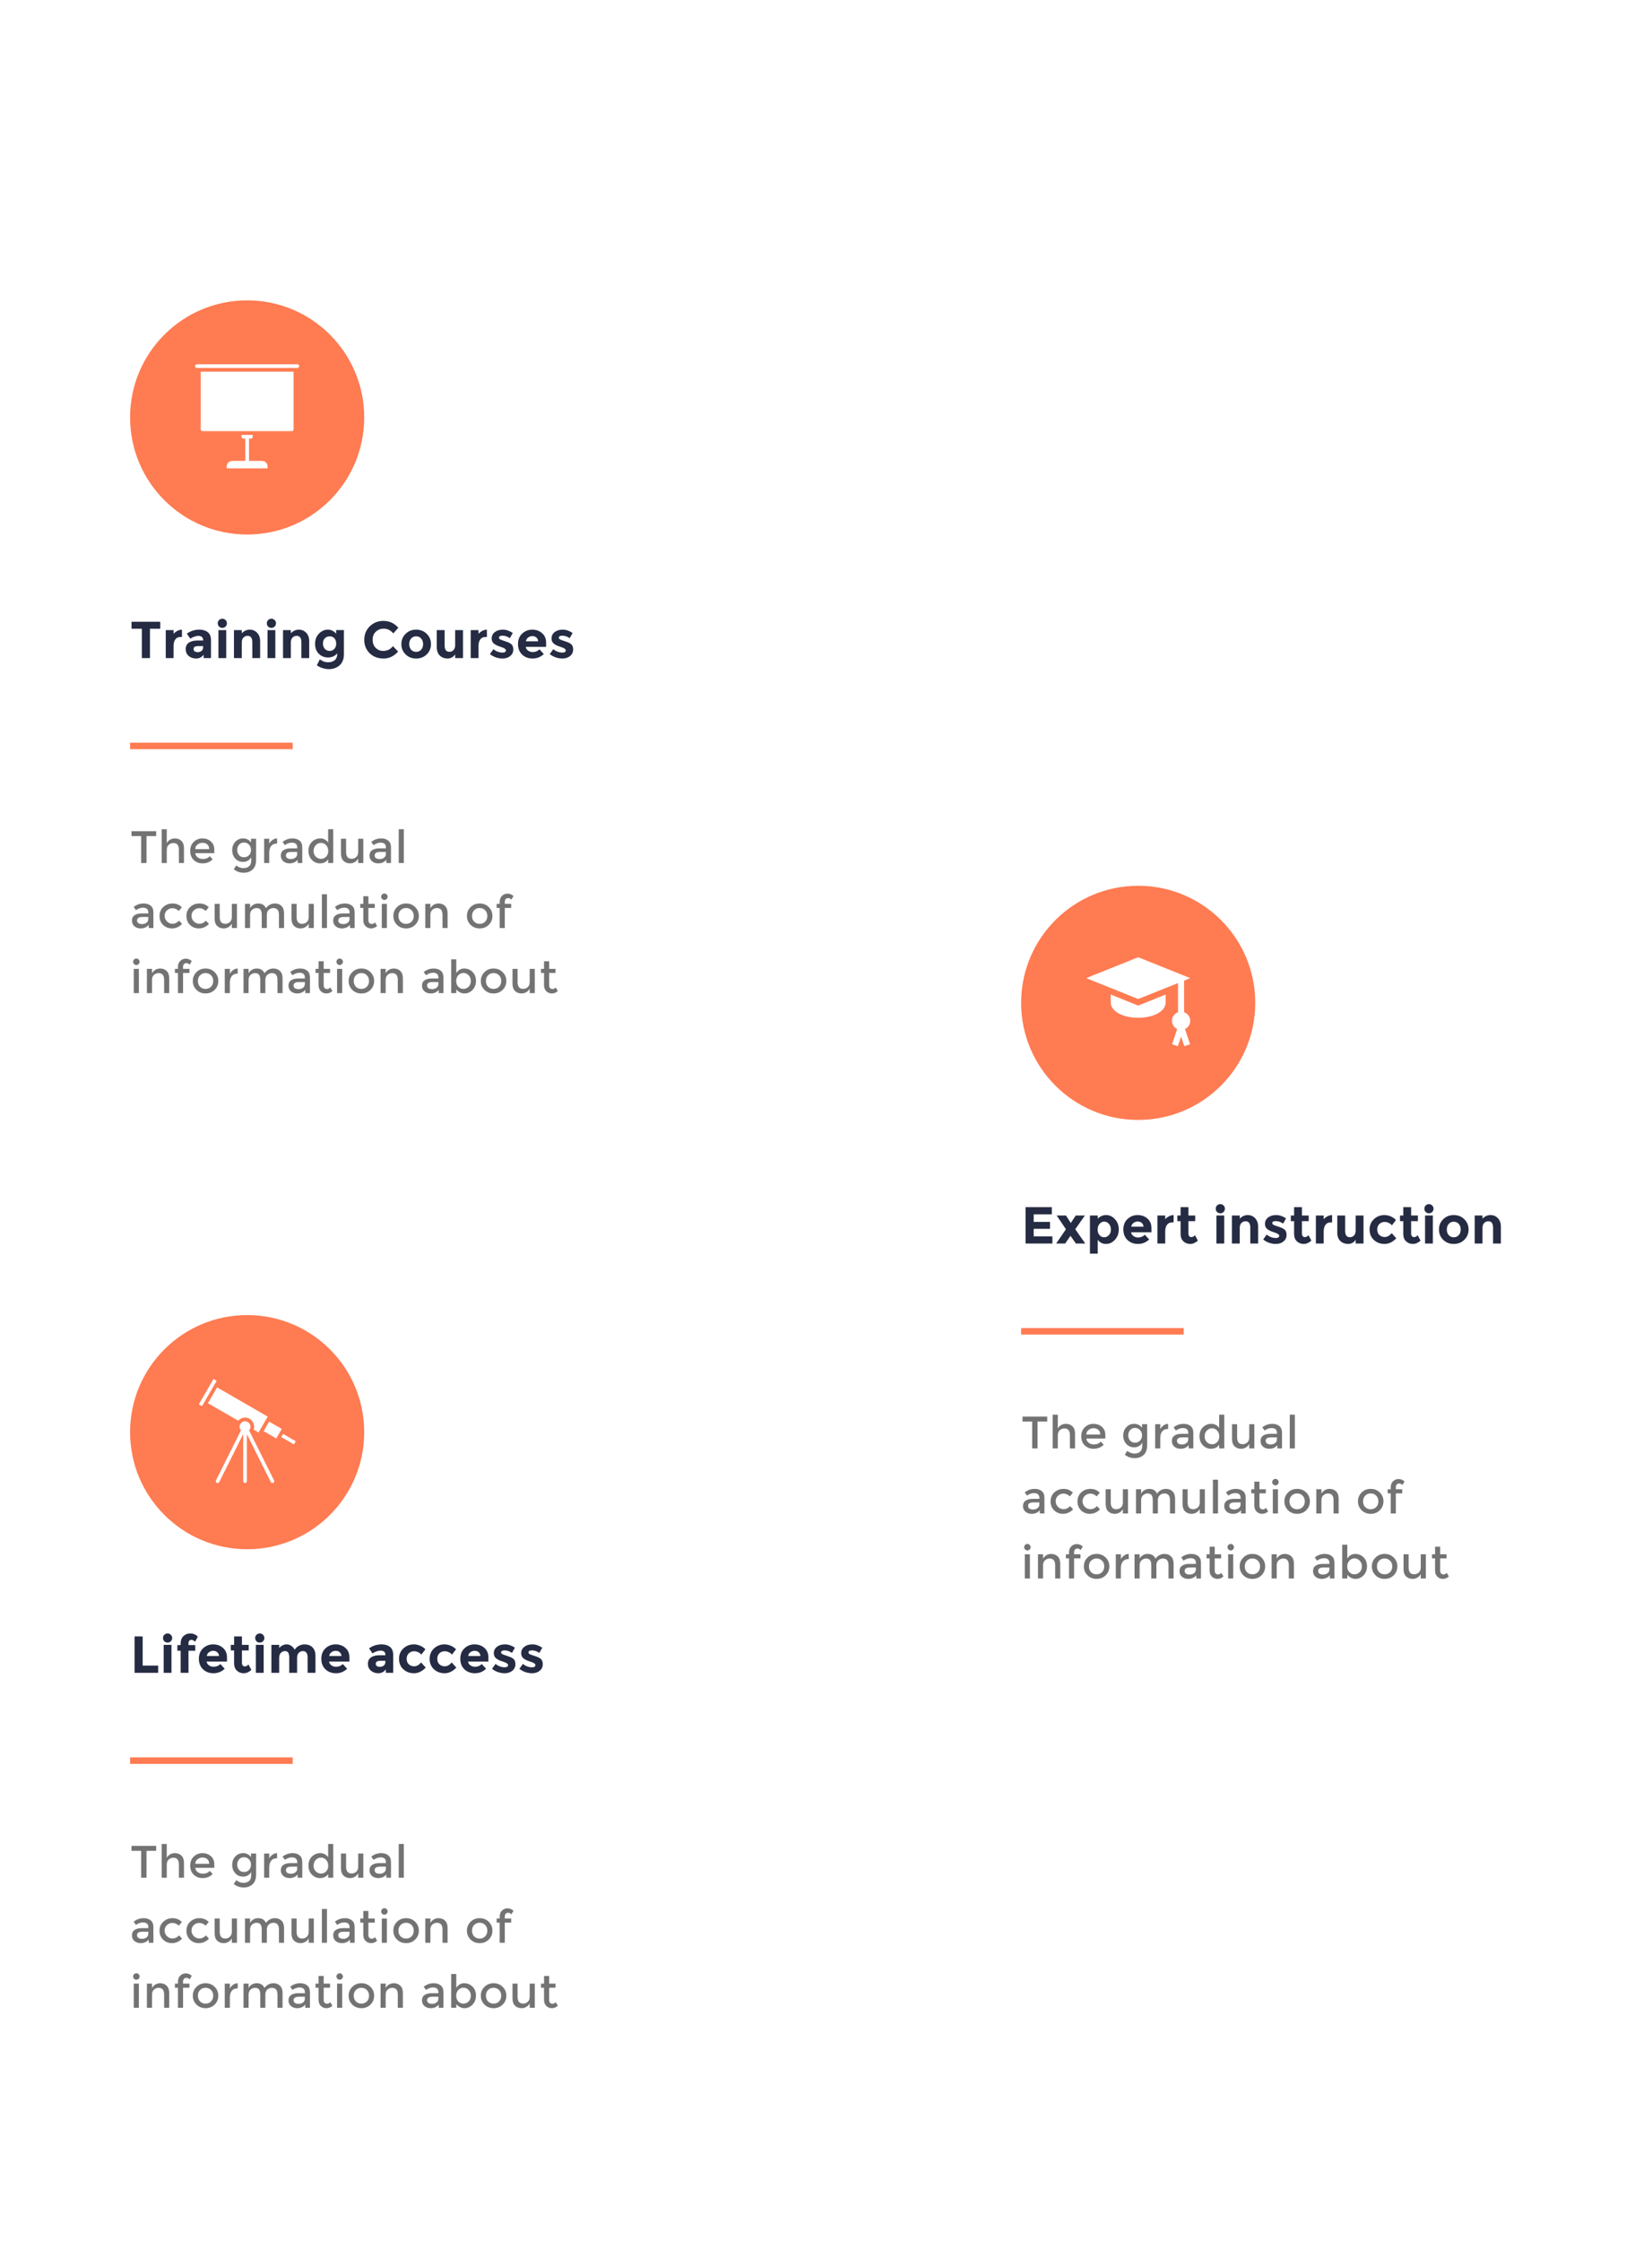 <svg width="508" height="689" viewBox="0 0 508 689" fill="none" xmlns="http://www.w3.org/2000/svg">
<g clip-path="url(#clip0_2688_896)">
<g filter="url(#filter0_d_2688_896)">
<rect width="217" height="288" transform="translate(0 44.353)" fill="white"/>
<path d="M40 115.353C40 95.471 56.118 79.353 76 79.353V79.353C95.882 79.353 112 95.471 112 115.353V115.353C112 135.235 95.882 151.353 76 151.353V151.353C56.118 151.353 40 135.235 40 115.353V115.353Z" fill="#FF7B52"/>
<path d="M61.714 119C61.714 119.315 61.97 119.571 62.285 119.571H89.714C90.029 119.571 90.285 119.315 90.285 119V101.286H61.714V119Z" fill="white"/>
<path d="M91.429 99H60.571C60.256 99 60 99.256 60 99.571C60 99.887 60.256 100.143 60.571 100.143H91.429C91.744 100.143 92 99.887 92 99.571C92 99.256 91.744 99 91.429 99Z" fill="white"/>
<path d="M80.571 128.714H76.571V121.857H77.142C77.458 121.857 77.714 121.601 77.714 121.286V120.714H74.285V121.286C74.285 121.601 74.541 121.857 74.857 121.857H75.428V128.714H71.428C70.481 128.714 69.714 129.482 69.714 130.429V131H82.285V130.429C82.285 129.482 81.518 128.714 80.571 128.714Z" fill="white"/>
<path d="M46.112 180.329V189.353H43.616V180.329H40.448V178.169H49.28V180.329H46.112ZM55.498 182.857C54.784 182.857 54.25 183.113 53.898 183.625C53.546 184.126 53.37 184.793 53.37 185.625V189.353H50.97V180.745H53.37V181.881C53.68 181.529 54.064 181.23 54.522 180.985C54.992 180.74 55.466 180.612 55.946 180.601L55.962 182.857H55.498ZM64.882 189.353H62.626V188.313C62.008 189.092 61.24 189.481 60.322 189.481C59.416 189.481 58.653 189.22 58.034 188.697C57.416 188.164 57.106 187.46 57.106 186.585C57.106 185.7 57.426 185.038 58.066 184.601C58.706 184.164 59.581 183.945 60.69 183.945H62.482V183.897C62.482 182.98 61.997 182.521 61.026 182.521C60.61 182.521 60.168 182.606 59.698 182.777C59.24 182.937 58.85 183.14 58.53 183.385L57.458 181.833C58.589 181.012 59.88 180.601 61.33 180.601C62.376 180.601 63.229 180.862 63.89 181.385C64.552 181.908 64.882 182.734 64.882 183.865V189.353ZM62.466 186.073V185.657H60.962C60.002 185.657 59.522 185.956 59.522 186.553C59.522 186.862 59.634 187.102 59.858 187.273C60.093 187.433 60.424 187.513 60.85 187.513C61.277 187.513 61.65 187.385 61.97 187.129C62.301 186.862 62.466 186.51 62.466 186.073ZM69.57 189.353H67.17V180.745H69.57V189.353ZM67.362 179.657C67.096 179.38 66.962 179.044 66.962 178.649C66.962 178.254 67.096 177.924 67.362 177.657C67.64 177.38 67.976 177.241 68.37 177.241C68.765 177.241 69.096 177.38 69.362 177.657C69.64 177.924 69.778 178.254 69.778 178.649C69.778 179.044 69.64 179.38 69.362 179.657C69.096 179.924 68.765 180.057 68.37 180.057C67.976 180.057 67.64 179.924 67.362 179.657ZM74.342 184.553V189.353H71.942V180.745H74.342V181.705C75.068 180.969 75.884 180.601 76.79 180.601C77.697 180.601 78.454 180.921 79.062 181.561C79.681 182.201 79.99 183.054 79.99 184.121V189.353H77.59V184.489C77.59 183.166 77.105 182.505 76.134 182.505C75.654 182.505 75.233 182.681 74.87 183.033C74.518 183.374 74.342 183.881 74.342 184.553ZM84.661 189.353H82.261V180.745H84.661V189.353ZM82.453 179.657C82.186 179.38 82.053 179.044 82.053 178.649C82.053 178.254 82.186 177.924 82.453 177.657C82.73 177.38 83.066 177.241 83.461 177.241C83.856 177.241 84.186 177.38 84.453 177.657C84.73 177.924 84.869 178.254 84.869 178.649C84.869 179.044 84.73 179.38 84.453 179.657C84.186 179.924 83.856 180.057 83.461 180.057C83.066 180.057 82.73 179.924 82.453 179.657ZM89.433 184.553V189.353H87.033V180.745H89.433V181.705C90.158 180.969 90.974 180.601 91.881 180.601C92.787 180.601 93.545 180.921 94.153 181.561C94.772 182.201 95.081 183.054 95.081 184.121V189.353H92.681V184.489C92.681 183.166 92.195 182.505 91.225 182.505C90.745 182.505 90.323 182.681 89.961 183.033C89.609 183.374 89.433 183.881 89.433 184.553ZM103.384 184.873C103.384 184.18 103.192 183.636 102.808 183.241C102.424 182.846 101.949 182.649 101.384 182.649C100.818 182.649 100.328 182.846 99.912 183.241C99.506 183.636 99.304 184.174 99.304 184.857C99.304 185.54 99.501 186.094 99.896 186.521C100.301 186.937 100.792 187.145 101.368 187.145C101.944 187.145 102.424 186.937 102.808 186.521C103.192 186.105 103.384 185.556 103.384 184.873ZM103.72 187.897C102.962 188.74 102.018 189.161 100.888 189.161C99.768 189.161 98.818 188.782 98.04 188.025C97.272 187.257 96.888 186.238 96.888 184.969C96.888 183.689 97.282 182.644 98.072 181.833C98.872 181.012 99.784 180.601 100.808 180.601C101.832 180.601 102.68 181.022 103.352 181.865V180.729H105.752V188.233C105.752 189.001 105.618 189.684 105.352 190.281C105.085 190.878 104.728 191.348 104.28 191.689C103.394 192.393 102.349 192.745 101.144 192.745C100.504 192.745 99.848 192.638 99.176 192.425C98.514 192.222 97.933 191.929 97.432 191.545L98.36 189.737C99.149 190.334 99.981 190.633 100.856 190.633C101.741 190.633 102.44 190.414 102.952 189.977C103.464 189.54 103.72 188.846 103.72 187.897ZM117.818 187.145C119.045 187.145 120.048 186.66 120.826 185.689L122.426 187.337C121.157 188.766 119.658 189.481 117.93 189.481C116.213 189.481 114.794 188.937 113.674 187.849C112.565 186.761 112.01 185.39 112.01 183.737C112.01 182.073 112.576 180.686 113.706 179.577C114.848 178.468 116.24 177.913 117.882 177.913C119.717 177.913 121.253 178.612 122.49 180.009L120.938 181.769C120.149 180.788 119.168 180.297 117.994 180.297C117.056 180.297 116.25 180.606 115.578 181.225C114.917 181.833 114.586 182.66 114.586 183.705C114.586 184.74 114.901 185.572 115.53 186.201C116.16 186.83 116.922 187.145 117.818 187.145ZM125.837 185.049C125.837 185.753 126.035 186.329 126.429 186.777C126.835 187.214 127.347 187.433 127.965 187.433C128.595 187.433 129.107 187.214 129.501 186.777C129.907 186.329 130.109 185.753 130.109 185.049C130.109 184.345 129.907 183.769 129.501 183.321C129.107 182.873 128.595 182.649 127.965 182.649C127.347 182.649 126.835 182.873 126.429 183.321C126.035 183.769 125.837 184.345 125.837 185.049ZM132.525 185.049C132.525 186.297 132.093 187.348 131.229 188.201C130.365 189.054 129.277 189.481 127.965 189.481C126.664 189.481 125.581 189.054 124.717 188.201C123.853 187.348 123.421 186.297 123.421 185.049C123.421 183.801 123.853 182.75 124.717 181.897C125.581 181.033 126.664 180.601 127.965 180.601C129.277 180.601 130.365 181.033 131.229 181.897C132.093 182.75 132.525 183.801 132.525 185.049ZM139.96 185.385V180.745H142.376V189.353H139.96V188.217C139.363 189.06 138.589 189.481 137.64 189.481C136.701 189.481 135.912 189.188 135.272 188.601C134.632 188.004 134.312 187.124 134.312 185.961V180.745H136.728V185.433C136.728 186.756 137.213 187.417 138.184 187.417C138.664 187.417 139.08 187.246 139.432 186.905C139.784 186.553 139.96 186.046 139.96 185.385ZM149.27 182.857C148.556 182.857 148.022 183.113 147.67 183.625C147.318 184.126 147.142 184.793 147.142 185.625V189.353H144.742V180.745H147.142V181.881C147.452 181.529 147.836 181.23 148.294 180.985C148.764 180.74 149.238 180.612 149.718 180.601L149.734 182.857H149.27ZM157.838 186.681C157.838 187.524 157.523 188.201 156.894 188.713C156.275 189.225 155.486 189.481 154.526 189.481C153.886 189.481 153.219 189.369 152.526 189.145C151.833 188.91 151.209 188.569 150.654 188.121L151.71 186.617C152.606 187.31 153.561 187.657 154.574 187.657C154.883 187.657 155.129 187.598 155.31 187.481C155.491 187.353 155.582 187.188 155.582 186.985C155.582 186.782 155.454 186.596 155.198 186.425C154.953 186.254 154.59 186.094 154.11 185.945C153.641 185.796 153.278 185.668 153.022 185.561C152.777 185.454 152.494 185.3 152.174 185.097C151.523 184.692 151.198 184.094 151.198 183.305C151.198 182.505 151.518 181.854 152.158 181.353C152.798 180.852 153.625 180.601 154.638 180.601C155.651 180.601 156.665 180.942 157.678 181.625L156.782 183.225C156.035 182.713 155.289 182.457 154.542 182.457C153.806 182.457 153.438 182.66 153.438 183.065C153.438 183.289 153.555 183.465 153.79 183.593C154.025 183.721 154.414 183.87 154.958 184.041C155.502 184.212 155.886 184.345 156.11 184.441C156.345 184.526 156.622 184.665 156.942 184.857C157.539 185.22 157.838 185.828 157.838 186.681ZM167.226 188.105C166.256 189.022 165.114 189.481 163.802 189.481C162.501 189.481 161.424 189.081 160.57 188.281C159.717 187.47 159.29 186.388 159.29 185.033C159.29 183.678 159.722 182.601 160.586 181.801C161.461 181.001 162.49 180.601 163.674 180.601C164.858 180.601 165.861 180.958 166.682 181.673C167.514 182.388 167.93 183.369 167.93 184.617V185.897H161.658C161.733 186.366 161.978 186.75 162.394 187.049C162.81 187.348 163.28 187.497 163.802 187.497C164.645 187.497 165.338 187.214 165.882 186.649L167.226 188.105ZM165.498 184.185C165.445 183.673 165.253 183.278 164.922 183.001C164.592 182.724 164.186 182.585 163.706 182.585C163.237 182.585 162.805 182.729 162.41 183.017C162.016 183.305 161.786 183.694 161.722 184.185H165.498ZM176.241 186.681C176.241 187.524 175.926 188.201 175.297 188.713C174.678 189.225 173.889 189.481 172.929 189.481C172.289 189.481 171.622 189.369 170.929 189.145C170.236 188.91 169.612 188.569 169.057 188.121L170.113 186.617C171.009 187.31 171.964 187.657 172.977 187.657C173.286 187.657 173.532 187.598 173.713 187.481C173.894 187.353 173.985 187.188 173.985 186.985C173.985 186.782 173.857 186.596 173.601 186.425C173.356 186.254 172.993 186.094 172.513 185.945C172.044 185.796 171.681 185.668 171.425 185.561C171.18 185.454 170.897 185.3 170.577 185.097C169.926 184.692 169.601 184.094 169.601 183.305C169.601 182.505 169.921 181.854 170.561 181.353C171.201 180.852 172.028 180.601 173.041 180.601C174.054 180.601 175.068 180.942 176.081 181.625L175.185 183.225C174.438 182.713 173.692 182.457 172.945 182.457C172.209 182.457 171.841 182.66 171.841 183.065C171.841 183.289 171.958 183.465 172.193 183.593C172.428 183.721 172.817 183.87 173.361 184.041C173.905 184.212 174.289 184.345 174.513 184.441C174.748 184.526 175.025 184.665 175.345 184.857C175.942 185.22 176.241 185.828 176.241 186.681Z" fill="#252B42"/>
<rect x="40" y="215.353" width="50" height="2" fill="#FF7B52"/>
<path d="M45.054 244.079V252.353H43.402V244.079H40.434V242.567H48.022V244.079H45.054ZM51.283 248.321V252.353H49.715V241.979H51.283V246.263C51.507 245.806 51.843 245.446 52.291 245.185C52.748 244.924 53.238 244.793 53.761 244.793C54.601 244.793 55.278 245.05 55.791 245.563C56.313 246.076 56.575 246.818 56.575 247.789V252.353H55.007V248.265C55.007 246.893 54.438 246.207 53.299 246.207C52.758 246.207 52.286 246.389 51.885 246.753C51.483 247.108 51.283 247.63 51.283 248.321ZM65.896 249.315H60.058C60.095 249.856 60.342 250.295 60.8 250.631C61.257 250.958 61.78 251.121 62.368 251.121C63.301 251.121 64.01 250.827 64.496 250.239L65.392 251.219C64.589 252.05 63.544 252.465 62.256 252.465C61.21 252.465 60.319 252.12 59.582 251.429C58.854 250.729 58.49 249.796 58.49 248.629C58.49 247.453 58.863 246.52 59.61 245.829C60.356 245.138 61.234 244.793 62.242 244.793C63.259 244.793 64.122 245.101 64.832 245.717C65.541 246.324 65.896 247.164 65.896 248.237V249.315ZM60.058 248.083H64.328C64.328 247.458 64.132 246.977 63.74 246.641C63.348 246.305 62.862 246.137 62.284 246.137C61.714 246.137 61.201 246.314 60.744 246.669C60.286 247.014 60.058 247.486 60.058 248.083ZM78.75 244.905V251.401C78.75 252.717 78.39 253.702 77.672 254.355C76.962 255.018 76.048 255.349 74.928 255.349C73.808 255.349 72.795 254.999 71.89 254.299L72.632 253.109C73.36 253.66 74.092 253.935 74.83 253.935C75.576 253.935 76.164 253.744 76.594 253.361C77.032 252.978 77.252 252.367 77.252 251.527V250.575C77.018 251.014 76.682 251.364 76.244 251.625C75.814 251.886 75.329 252.017 74.788 252.017C73.798 252.017 72.986 251.672 72.352 250.981C71.717 250.29 71.4 249.432 71.4 248.405C71.4 247.378 71.717 246.52 72.352 245.829C72.986 245.138 73.794 244.793 74.774 244.793C75.763 244.793 76.566 245.199 77.182 246.011V244.905H78.75ZM72.94 248.349C72.94 248.956 73.126 249.483 73.5 249.931C73.882 250.37 74.391 250.589 75.026 250.589C75.67 250.589 76.188 250.374 76.58 249.945C76.981 249.516 77.182 248.984 77.182 248.349C77.182 247.705 76.981 247.164 76.58 246.725C76.178 246.277 75.66 246.053 75.026 246.053C74.391 246.053 73.882 246.282 73.5 246.739C73.126 247.196 72.94 247.733 72.94 248.349ZM85.128 246.375C84.353 246.375 83.77 246.627 83.378 247.131C82.986 247.635 82.79 248.312 82.79 249.161V252.353H81.222V244.905H82.79V246.403C83.042 245.936 83.383 245.554 83.812 245.255C84.251 244.956 84.713 244.802 85.198 244.793L85.212 246.375C85.184 246.375 85.156 246.375 85.128 246.375ZM92.952 252.353H91.524V251.359C90.908 252.096 90.082 252.465 89.046 252.465C88.271 252.465 87.627 252.246 87.114 251.807C86.61 251.368 86.358 250.785 86.358 250.057C86.358 249.32 86.629 248.769 87.17 248.405C87.711 248.041 88.444 247.859 89.368 247.859H91.398V247.579C91.398 246.59 90.847 246.095 89.746 246.095C89.055 246.095 88.337 246.347 87.59 246.851L86.89 245.871C87.795 245.152 88.822 244.793 89.97 244.793C90.847 244.793 91.561 245.017 92.112 245.465C92.672 245.904 92.952 246.599 92.952 247.551V252.353ZM91.384 249.581V248.951H89.62C88.491 248.951 87.926 249.306 87.926 250.015C87.926 250.379 88.066 250.659 88.346 250.855C88.626 251.042 89.013 251.135 89.508 251.135C90.012 251.135 90.451 250.995 90.824 250.715C91.197 250.435 91.384 250.057 91.384 249.581ZM98.373 252.465C97.43 252.465 96.609 252.11 95.909 251.401C95.209 250.692 94.859 249.758 94.859 248.601C94.859 247.444 95.218 246.52 95.937 245.829C96.655 245.138 97.509 244.793 98.499 244.793C99.497 244.793 100.3 245.213 100.907 246.053V241.965H102.475V252.353H100.907V251.233C100.328 252.054 99.483 252.465 98.373 252.465ZM96.427 248.671C96.427 249.38 96.655 249.959 97.113 250.407C97.57 250.855 98.107 251.079 98.723 251.079C99.339 251.079 99.861 250.855 100.291 250.407C100.72 249.95 100.935 249.366 100.935 248.657C100.935 247.948 100.72 247.355 100.291 246.879C99.861 246.403 99.334 246.165 98.709 246.165C98.083 246.165 97.547 246.403 97.099 246.879C96.651 247.355 96.427 247.952 96.427 248.671ZM110.149 248.937V244.905H111.717V252.353H110.149V250.995C109.897 251.452 109.547 251.812 109.099 252.073C108.66 252.334 108.184 252.465 107.671 252.465C106.831 252.465 106.15 252.208 105.627 251.695C105.114 251.182 104.857 250.44 104.857 249.469V244.905H106.425V248.993C106.425 250.365 106.994 251.051 108.133 251.051C108.674 251.051 109.146 250.874 109.547 250.519C109.948 250.155 110.149 249.628 110.149 248.937ZM120.226 252.353H118.798V251.359C118.182 252.096 117.356 252.465 116.32 252.465C115.545 252.465 114.901 252.246 114.388 251.807C113.884 251.368 113.632 250.785 113.632 250.057C113.632 249.32 113.902 248.769 114.444 248.405C114.985 248.041 115.718 247.859 116.642 247.859H118.672V247.579C118.672 246.59 118.121 246.095 117.02 246.095C116.329 246.095 115.61 246.347 114.864 246.851L114.164 245.871C115.069 245.152 116.096 244.793 117.244 244.793C118.121 244.793 118.835 245.017 119.386 245.465C119.946 245.904 120.226 246.599 120.226 247.551V252.353ZM118.658 249.581V248.951H116.894C115.764 248.951 115.2 249.306 115.2 250.015C115.2 250.379 115.34 250.659 115.62 250.855C115.9 251.042 116.287 251.135 116.782 251.135C117.286 251.135 117.724 250.995 118.098 250.715C118.471 250.435 118.658 250.057 118.658 249.581ZM124.177 252.353H122.609V241.965H124.177V252.353ZM47.168 272.353H45.74V271.359C45.124 272.096 44.298 272.465 43.262 272.465C42.487 272.465 41.843 272.246 41.33 271.807C40.826 271.368 40.574 270.785 40.574 270.057C40.574 269.32 40.845 268.769 41.386 268.405C41.927 268.041 42.66 267.859 43.584 267.859H45.614V267.579C45.614 266.59 45.063 266.095 43.962 266.095C43.271 266.095 42.553 266.347 41.806 266.851L41.106 265.871C42.011 265.152 43.038 264.793 44.186 264.793C45.063 264.793 45.777 265.017 46.328 265.465C46.888 265.904 47.168 266.599 47.168 267.551V272.353ZM45.6 269.581V268.951H43.836C42.707 268.951 42.142 269.306 42.142 270.015C42.142 270.379 42.282 270.659 42.562 270.855C42.842 271.042 43.229 271.135 43.724 271.135C44.228 271.135 44.667 270.995 45.04 270.715C45.413 270.435 45.6 270.057 45.6 269.581ZM52.855 272.465C51.819 272.465 50.928 272.115 50.181 271.415C49.434 270.706 49.061 269.782 49.061 268.643C49.061 267.504 49.448 266.58 50.223 265.871C51.007 265.152 51.959 264.793 53.079 264.793C54.199 264.793 55.146 265.18 55.921 265.955L54.997 267.089C54.353 266.529 53.704 266.249 53.051 266.249C52.398 266.249 51.828 266.468 51.343 266.907C50.867 267.336 50.629 267.896 50.629 268.587C50.629 269.268 50.867 269.847 51.343 270.323C51.819 270.799 52.402 271.037 53.093 271.037C53.793 271.037 54.451 270.72 55.067 270.085L55.991 271.093C55.086 272.008 54.04 272.465 52.855 272.465ZM61.121 272.465C60.085 272.465 59.194 272.115 58.447 271.415C57.7 270.706 57.327 269.782 57.327 268.643C57.327 267.504 57.715 266.58 58.489 265.871C59.273 265.152 60.225 264.793 61.345 264.793C62.465 264.793 63.413 265.18 64.187 265.955L63.263 267.089C62.619 266.529 61.971 266.249 61.317 266.249C60.664 266.249 60.094 266.468 59.609 266.907C59.133 267.336 58.895 267.896 58.895 268.587C58.895 269.268 59.133 269.847 59.609 270.323C60.085 270.799 60.669 271.037 61.359 271.037C62.059 271.037 62.717 270.72 63.333 270.085L64.257 271.093C63.352 272.008 62.306 272.465 61.121 272.465ZM71.292 268.937V264.905H72.86V272.353H71.292V270.995C71.04 271.452 70.69 271.812 70.242 272.073C69.803 272.334 69.327 272.465 68.814 272.465C67.974 272.465 67.292 272.208 66.77 271.695C66.256 271.182 66 270.44 66 269.469V264.905H67.568V268.993C67.568 270.365 68.137 271.051 69.276 271.051C69.817 271.051 70.288 270.874 70.69 270.519C71.091 270.155 71.292 269.628 71.292 268.937ZM76.902 268.321V272.353H75.334V264.905H76.902V266.263C77.126 265.806 77.462 265.446 77.91 265.185C78.368 264.924 78.858 264.793 79.38 264.793C80.556 264.793 81.354 265.278 81.774 266.249C82.512 265.278 83.431 264.793 84.532 264.793C85.372 264.793 86.049 265.05 86.562 265.563C87.085 266.076 87.346 266.818 87.346 267.789V272.353H85.778V268.265C85.778 266.893 85.209 266.207 84.07 266.207C83.538 266.207 83.072 266.38 82.67 266.725C82.278 267.061 82.073 267.556 82.054 268.209V272.353H80.486V268.265C80.486 267.556 80.36 267.038 80.108 266.711C79.856 266.375 79.46 266.207 78.918 266.207C78.377 266.207 77.906 266.389 77.504 266.753C77.103 267.108 76.902 267.63 76.902 268.321ZM94.934 268.937V264.905H96.502V272.353H94.934V270.995C94.682 271.452 94.332 271.812 93.884 272.073C93.445 272.334 92.969 272.465 92.456 272.465C91.616 272.465 90.934 272.208 90.412 271.695C89.898 271.182 89.642 270.44 89.642 269.469V264.905H91.21V268.993C91.21 270.365 91.779 271.051 92.918 271.051C93.459 271.051 93.93 270.874 94.332 270.519C94.733 270.155 94.934 269.628 94.934 268.937ZM100.545 272.353H98.977V261.965H100.545V272.353ZM109.052 272.353H107.624V271.359C107.008 272.096 106.182 272.465 105.146 272.465C104.372 272.465 103.728 272.246 103.214 271.807C102.71 271.368 102.458 270.785 102.458 270.057C102.458 269.32 102.729 268.769 103.27 268.405C103.812 268.041 104.544 267.859 105.468 267.859H107.498V267.579C107.498 266.59 106.948 266.095 105.846 266.095C105.156 266.095 104.437 266.347 103.69 266.851L102.99 265.871C103.896 265.152 104.922 264.793 106.07 264.793C106.948 264.793 107.662 265.017 108.212 265.465C108.772 265.904 109.052 266.599 109.052 267.551V272.353ZM107.484 269.581V268.951H105.72C104.591 268.951 104.026 269.306 104.026 270.015C104.026 270.379 104.166 270.659 104.446 270.855C104.726 271.042 105.114 271.135 105.608 271.135C106.112 271.135 106.551 270.995 106.924 270.715C107.298 270.435 107.484 270.057 107.484 269.581ZM113.285 266.165V269.945C113.285 270.3 113.378 270.584 113.565 270.799C113.752 271.004 114.013 271.107 114.349 271.107C114.685 271.107 115.007 270.944 115.315 270.617L115.959 271.723C115.408 272.218 114.797 272.465 114.125 272.465C113.462 272.465 112.893 272.236 112.417 271.779C111.95 271.312 111.717 270.687 111.717 269.903V266.165H110.779V264.905H111.717V262.567H113.285V264.905H115.245V266.165H113.285ZM118.973 272.353H117.405V264.905H118.973V272.353ZM117.503 263.421C117.307 263.225 117.209 262.992 117.209 262.721C117.209 262.45 117.307 262.217 117.503 262.021C117.699 261.825 117.932 261.727 118.203 261.727C118.473 261.727 118.707 261.825 118.903 262.021C119.099 262.217 119.197 262.45 119.197 262.721C119.197 262.992 119.099 263.225 118.903 263.421C118.707 263.617 118.473 263.715 118.203 263.715C117.932 263.715 117.699 263.617 117.503 263.421ZM123.183 270.393C123.631 270.841 124.195 271.065 124.877 271.065C125.558 271.065 126.118 270.841 126.557 270.393C127.005 269.936 127.229 269.348 127.229 268.629C127.229 267.91 127.005 267.327 126.557 266.879C126.118 266.422 125.558 266.193 124.877 266.193C124.195 266.193 123.631 266.422 123.183 266.879C122.744 267.327 122.525 267.91 122.525 268.629C122.525 269.348 122.744 269.936 123.183 270.393ZM127.677 271.359C126.93 272.096 125.997 272.465 124.877 272.465C123.757 272.465 122.823 272.096 122.077 271.359C121.33 270.612 120.957 269.702 120.957 268.629C120.957 267.556 121.33 266.65 122.077 265.913C122.823 265.166 123.757 264.793 124.877 264.793C125.997 264.793 126.93 265.166 127.677 265.913C128.423 266.65 128.797 267.556 128.797 268.629C128.797 269.702 128.423 270.612 127.677 271.359ZM132.347 268.321V272.353H130.779V264.905H132.347V266.263C132.599 265.806 132.945 265.446 133.383 265.185C133.831 264.924 134.312 264.793 134.825 264.793C135.665 264.793 136.342 265.05 136.855 265.563C137.378 266.076 137.639 266.818 137.639 267.789V272.353H136.071V268.265C136.071 266.893 135.502 266.207 134.363 266.207C133.822 266.207 133.351 266.389 132.949 266.753C132.548 267.108 132.347 267.63 132.347 268.321ZM145.808 270.393C146.256 270.841 146.821 271.065 147.502 271.065C148.183 271.065 148.743 270.841 149.182 270.393C149.63 269.936 149.854 269.348 149.854 268.629C149.854 267.91 149.63 267.327 149.182 266.879C148.743 266.422 148.183 266.193 147.502 266.193C146.821 266.193 146.256 266.422 145.808 266.879C145.369 267.327 145.15 267.91 145.15 268.629C145.15 269.348 145.369 269.936 145.808 270.393ZM150.302 271.359C149.555 272.096 148.622 272.465 147.502 272.465C146.382 272.465 145.449 272.096 144.702 271.359C143.955 270.612 143.582 269.702 143.582 268.629C143.582 267.556 143.955 266.65 144.702 265.913C145.449 265.166 146.382 264.793 147.502 264.793C148.622 264.793 149.555 265.166 150.302 265.913C151.049 266.65 151.422 267.556 151.422 268.629C151.422 269.702 151.049 270.612 150.302 271.359ZM155.227 264.289V264.905H157.187V266.165H155.227V272.353H153.659V266.165H152.721V264.905H153.659V264.331C153.659 263.547 153.893 262.926 154.359 262.469C154.835 262.002 155.405 261.769 156.067 261.769C156.739 261.769 157.351 262.016 157.901 262.511L157.257 263.617C156.949 263.29 156.627 263.127 156.291 263.127C155.955 263.127 155.694 263.234 155.507 263.449C155.321 263.654 155.227 263.934 155.227 264.289ZM42.702 292.353H41.134V284.905H42.702V292.353ZM41.232 283.421C41.036 283.225 40.938 282.992 40.938 282.721C40.938 282.45 41.036 282.217 41.232 282.021C41.428 281.825 41.661 281.727 41.932 281.727C42.203 281.727 42.436 281.825 42.632 282.021C42.828 282.217 42.926 282.45 42.926 282.721C42.926 282.992 42.828 283.225 42.632 283.421C42.436 283.617 42.203 283.715 41.932 283.715C41.661 283.715 41.428 283.617 41.232 283.421ZM46.744 288.321V292.353H45.176V284.905H46.744V286.263C46.996 285.806 47.341 285.446 47.78 285.185C48.228 284.924 48.709 284.793 49.222 284.793C50.062 284.793 50.739 285.05 51.252 285.563C51.775 286.076 52.036 286.818 52.036 287.789V292.353H50.468V288.265C50.468 286.893 49.898 286.207 48.76 286.207C48.218 286.207 47.747 286.389 47.346 286.753C46.944 287.108 46.744 287.63 46.744 288.321ZM56.29 284.289V284.905H58.25V286.165H56.29V292.353H54.722V286.165H53.784V284.905H54.722V284.331C54.722 283.547 54.956 282.926 55.422 282.469C55.898 282.002 56.468 281.769 57.13 281.769C57.802 281.769 58.414 282.016 58.964 282.511L58.32 283.617C58.012 283.29 57.69 283.127 57.354 283.127C57.018 283.127 56.757 283.234 56.57 283.449C56.384 283.654 56.29 283.934 56.29 284.289ZM61.517 290.393C61.965 290.841 62.529 291.065 63.211 291.065C63.892 291.065 64.452 290.841 64.891 290.393C65.339 289.936 65.563 289.348 65.563 288.629C65.563 287.91 65.339 287.327 64.891 286.879C64.452 286.422 63.892 286.193 63.211 286.193C62.529 286.193 61.965 286.422 61.517 286.879C61.078 287.327 60.859 287.91 60.859 288.629C60.859 289.348 61.078 289.936 61.517 290.393ZM66.011 291.359C65.264 292.096 64.331 292.465 63.211 292.465C62.091 292.465 61.157 292.096 60.411 291.359C59.664 290.612 59.291 289.702 59.291 288.629C59.291 287.556 59.664 286.65 60.411 285.913C61.157 285.166 62.091 284.793 63.211 284.793C64.331 284.793 65.264 285.166 66.011 285.913C66.757 286.65 67.131 287.556 67.131 288.629C67.131 289.702 66.757 290.612 66.011 291.359ZM73.02 286.375C72.245 286.375 71.662 286.627 71.27 287.131C70.878 287.635 70.682 288.312 70.682 289.161V292.353H69.114V284.905H70.682V286.403C70.934 285.936 71.274 285.554 71.704 285.255C72.142 284.956 72.604 284.802 73.09 284.793L73.104 286.375C73.076 286.375 73.048 286.375 73.02 286.375ZM76.446 288.321V292.353H74.878V284.905H76.446V286.263C76.67 285.806 77.006 285.446 77.454 285.185C77.912 284.924 78.401 284.793 78.924 284.793C80.1 284.793 80.898 285.278 81.318 286.249C82.055 285.278 82.975 284.793 84.076 284.793C84.916 284.793 85.593 285.05 86.106 285.563C86.629 286.076 86.89 286.818 86.89 287.789V292.353H85.322V288.265C85.322 286.893 84.753 286.207 83.614 286.207C83.082 286.207 82.615 286.38 82.214 286.725C81.822 287.061 81.617 287.556 81.598 288.209V292.353H80.03V288.265C80.03 287.556 79.904 287.038 79.652 286.711C79.4 286.375 79.004 286.207 78.462 286.207C77.921 286.207 77.45 286.389 77.048 286.753C76.647 287.108 76.446 287.63 76.446 288.321ZM95.303 292.353H93.876V291.359C93.26 292.096 92.433 292.465 91.397 292.465C90.623 292.465 89.979 292.246 89.466 291.807C88.962 291.368 88.71 290.785 88.71 290.057C88.71 289.32 88.98 288.769 89.522 288.405C90.063 288.041 90.796 287.859 91.719 287.859H93.749V287.579C93.749 286.59 93.199 286.095 92.097 286.095C91.407 286.095 90.688 286.347 89.942 286.851L89.242 285.871C90.147 285.152 91.174 284.793 92.322 284.793C93.199 284.793 93.913 285.017 94.463 285.465C95.023 285.904 95.303 286.599 95.303 287.551V292.353ZM93.736 289.581V288.951H91.972C90.842 288.951 90.278 289.306 90.278 290.015C90.278 290.379 90.418 290.659 90.698 290.855C90.978 291.042 91.365 291.135 91.859 291.135C92.364 291.135 92.802 290.995 93.175 290.715C93.549 290.435 93.736 290.057 93.736 289.581ZM99.536 286.165V289.945C99.536 290.3 99.63 290.584 99.816 290.799C100.003 291.004 100.264 291.107 100.6 291.107C100.936 291.107 101.258 290.944 101.566 290.617L102.21 291.723C101.66 292.218 101.048 292.465 100.376 292.465C99.714 292.465 99.144 292.236 98.668 291.779C98.202 291.312 97.968 290.687 97.968 289.903V286.165H97.03V284.905H97.968V282.567H99.536V284.905H101.496V286.165H99.536ZM105.224 292.353H103.656V284.905H105.224V292.353ZM103.754 283.421C103.558 283.225 103.46 282.992 103.46 282.721C103.46 282.45 103.558 282.217 103.754 282.021C103.95 281.825 104.183 281.727 104.454 281.727C104.725 281.727 104.958 281.825 105.154 282.021C105.35 282.217 105.448 282.45 105.448 282.721C105.448 282.992 105.35 283.225 105.154 283.421C104.958 283.617 104.725 283.715 104.454 283.715C104.183 283.715 103.95 283.617 103.754 283.421ZM109.434 290.393C109.882 290.841 110.446 291.065 111.128 291.065C111.809 291.065 112.369 290.841 112.808 290.393C113.256 289.936 113.48 289.348 113.48 288.629C113.48 287.91 113.256 287.327 112.808 286.879C112.369 286.422 111.809 286.193 111.128 286.193C110.446 286.193 109.882 286.422 109.434 286.879C108.995 287.327 108.776 287.91 108.776 288.629C108.776 289.348 108.995 289.936 109.434 290.393ZM113.928 291.359C113.181 292.096 112.248 292.465 111.128 292.465C110.008 292.465 109.074 292.096 108.328 291.359C107.581 290.612 107.208 289.702 107.208 288.629C107.208 287.556 107.581 286.65 108.328 285.913C109.074 285.166 110.008 284.793 111.128 284.793C112.248 284.793 113.181 285.166 113.928 285.913C114.674 286.65 115.048 287.556 115.048 288.629C115.048 289.702 114.674 290.612 113.928 291.359ZM118.598 288.321V292.353H117.03V284.905H118.598V286.263C118.85 285.806 119.196 285.446 119.634 285.185C120.082 284.924 120.563 284.793 121.076 284.793C121.916 284.793 122.593 285.05 123.106 285.563C123.629 286.076 123.89 286.818 123.89 287.789V292.353H122.322V288.265C122.322 286.893 121.753 286.207 120.614 286.207C120.073 286.207 119.602 286.389 119.2 286.753C118.799 287.108 118.598 287.63 118.598 288.321ZM136.357 292.353H134.929V291.359C134.313 292.096 133.487 292.465 132.451 292.465C131.676 292.465 131.032 292.246 130.519 291.807C130.015 291.368 129.763 290.785 129.763 290.057C129.763 289.32 130.034 288.769 130.575 288.405C131.116 288.041 131.849 287.859 132.773 287.859H134.803V287.579C134.803 286.59 134.252 286.095 133.151 286.095C132.46 286.095 131.742 286.347 130.995 286.851L130.295 285.871C131.2 285.152 132.227 284.793 133.375 284.793C134.252 284.793 134.966 285.017 135.517 285.465C136.077 285.904 136.357 286.599 136.357 287.551V292.353ZM134.789 289.581V288.951H133.025C131.896 288.951 131.331 289.306 131.331 290.015C131.331 290.379 131.471 290.659 131.751 290.855C132.031 291.042 132.418 291.135 132.913 291.135C133.417 291.135 133.856 290.995 134.229 290.715C134.602 290.435 134.789 290.057 134.789 289.581ZM142.73 284.793C143.729 284.793 144.583 285.138 145.292 285.829C146.001 286.52 146.356 287.439 146.356 288.587C146.356 289.735 146.001 290.668 145.292 291.387C144.592 292.106 143.771 292.465 142.828 292.465C141.895 292.465 141.055 292.054 140.308 291.233V292.353H138.74V281.965H140.308V286.207C140.924 285.264 141.731 284.793 142.73 284.793ZM140.28 288.643C140.28 289.352 140.495 289.936 140.924 290.393C141.353 290.841 141.876 291.065 142.492 291.065C143.108 291.065 143.645 290.841 144.102 290.393C144.559 289.945 144.788 289.366 144.788 288.657C144.788 287.938 144.564 287.346 144.116 286.879C143.668 286.403 143.131 286.165 142.506 286.165C141.881 286.165 141.353 286.403 140.924 286.879C140.495 287.346 140.28 287.934 140.28 288.643ZM150.082 290.393C150.53 290.841 151.095 291.065 151.776 291.065C152.457 291.065 153.017 290.841 153.456 290.393C153.904 289.936 154.128 289.348 154.128 288.629C154.128 287.91 153.904 287.327 153.456 286.879C153.017 286.422 152.457 286.193 151.776 286.193C151.095 286.193 150.53 286.422 150.082 286.879C149.643 287.327 149.424 287.91 149.424 288.629C149.424 289.348 149.643 289.936 150.082 290.393ZM154.576 291.359C153.829 292.096 152.896 292.465 151.776 292.465C150.656 292.465 149.723 292.096 148.976 291.359C148.229 290.612 147.856 289.702 147.856 288.629C147.856 287.556 148.229 286.65 148.976 285.913C149.723 285.166 150.656 284.793 151.776 284.793C152.896 284.793 153.829 285.166 154.576 285.913C155.323 286.65 155.696 287.556 155.696 288.629C155.696 289.702 155.323 290.612 154.576 291.359ZM162.887 288.937V284.905H164.455V292.353H162.887V290.995C162.635 291.452 162.285 291.812 161.837 292.073C161.398 292.334 160.922 292.465 160.409 292.465C159.569 292.465 158.888 292.208 158.365 291.695C157.852 291.182 157.595 290.44 157.595 289.469V284.905H159.163V288.993C159.163 290.365 159.732 291.051 160.871 291.051C161.412 291.051 161.884 290.874 162.285 290.519C162.686 290.155 162.887 289.628 162.887 288.937ZM168.862 286.165V289.945C168.862 290.3 168.955 290.584 169.142 290.799C169.328 291.004 169.59 291.107 169.926 291.107C170.262 291.107 170.584 290.944 170.892 290.617L171.536 291.723C170.985 292.218 170.374 292.465 169.702 292.465C169.039 292.465 168.47 292.236 167.994 291.779C167.527 291.312 167.294 290.687 167.294 289.903V286.165H166.356V284.905H167.294V282.567H168.862V284.905H170.822V286.165H168.862Z" fill="#737373"/>
</g>
<g filter="url(#filter1_d_2688_896)">
<rect width="212" height="288" transform="translate(0 356.353)" fill="white"/>
<path d="M40 427.353C40 407.471 56.118 391.353 76 391.353V391.353C95.882 391.353 112 407.471 112 427.353V427.353C112 447.235 95.882 463.353 76 463.353V463.353C56.118 463.353 40 447.235 40 427.353V427.353Z" fill="#FF7B52"/>
<g clip-path="url(#clip1_2688_896)">
<path d="M73.595 423.495C73.632 423.465 73.672 423.438 73.71 423.41C73.81 423.339 73.913 423.275 74.021 423.217C74.063 423.194 74.104 423.171 74.147 423.151C75.151 422.663 76.351 422.827 77.187 423.567C77.231 423.606 77.267 423.649 77.308 423.69C77.392 423.771 77.472 423.857 77.545 423.947C77.587 423.999 77.622 424.056 77.658 424.111C77.718 424.198 77.773 424.288 77.822 424.381C77.854 424.441 77.882 424.503 77.91 424.566C77.951 424.66 77.987 424.757 78.017 424.855C78.037 424.921 78.057 424.986 78.073 425.052C78.097 425.155 78.114 425.258 78.125 425.362C78.133 425.427 78.143 425.491 78.146 425.557C78.15 425.671 78.147 425.786 78.137 425.9C78.133 425.956 78.134 426.012 78.126 426.069C78.104 426.233 78.066 426.395 78.014 426.552C78.014 426.56 78.011 426.568 78.008 426.577L79.518 427.448L82.328 422.576L66.754 413.582L63.943 418.454L73.242 423.821C73.35 423.702 73.468 423.593 73.595 423.495V423.495Z" fill="white"/>
<path d="M61.154 418.788L65.651 411L66.624 411.562L62.127 419.35L61.154 418.788Z" fill="white"/>
<path d="M86.488 428.872L87.051 427.898L90.945 430.146L90.382 431.12L86.488 428.872Z" fill="white"/>
<path d="M81.059 427.034L82.745 424.114L86.639 426.363L84.953 429.283L81.059 427.034Z" fill="white"/>
<path d="M76.67 426.964C76.644 426.917 76.611 426.874 76.573 426.836C76.661 426.744 76.739 426.642 76.804 426.532C77.268 425.725 76.994 424.695 76.19 424.225C76.074 424.161 75.951 424.11 75.824 424.074C75.786 424.062 75.748 424.055 75.712 424.047C75.619 424.027 75.525 424.015 75.43 424.01C75.39 424.01 75.35 424.005 75.309 424.006C75.175 424.009 75.042 424.028 74.912 424.062C74.339 424.213 73.888 424.655 73.727 425.225C73.565 425.795 73.716 426.408 74.125 426.837C74.087 426.875 74.054 426.918 74.028 426.964L66.412 442.186C66.273 442.464 66.386 442.802 66.664 442.941C66.942 443.079 67.279 442.967 67.418 442.689L74.784 427.95V442.438C74.784 442.748 75.036 443 75.347 443C75.657 443 75.909 442.748 75.909 442.438V427.955L83.272 442.689C83.411 442.967 83.749 443.079 84.027 442.941C84.305 442.802 84.417 442.464 84.278 442.186L76.67 426.964Z" fill="white"/>
</g>
<path d="M41.376 501.353V490.169H43.872V499.129H48.64V501.353H41.376ZM52.73 501.353H50.33V492.745H52.73V501.353ZM50.522 491.657C50.255 491.38 50.122 491.044 50.122 490.649C50.122 490.254 50.255 489.924 50.522 489.657C50.799 489.38 51.135 489.241 51.53 489.241C51.924 489.241 52.255 489.38 52.522 489.657C52.799 489.924 52.938 490.254 52.938 490.649C52.938 491.044 52.799 491.38 52.522 491.657C52.255 491.924 51.924 492.057 51.53 492.057C51.135 492.057 50.799 491.924 50.522 491.657ZM57.966 492.249V492.825H60.046V494.553H57.966V501.353H55.55V494.553H54.542V492.825H55.55V492.297C55.55 491.358 55.832 490.617 56.398 490.073C56.974 489.518 57.683 489.241 58.526 489.241C59.379 489.241 60.152 489.561 60.846 490.201L59.982 491.817C59.63 491.412 59.24 491.209 58.814 491.209C58.568 491.209 58.366 491.3 58.206 491.481C58.046 491.652 57.966 491.908 57.966 492.249ZM69.095 500.105C68.124 501.022 66.983 501.481 65.671 501.481C64.37 501.481 63.292 501.081 62.439 500.281C61.586 499.47 61.159 498.388 61.159 497.033C61.159 495.678 61.591 494.601 62.455 493.801C63.33 493.001 64.359 492.601 65.543 492.601C66.727 492.601 67.73 492.958 68.551 493.673C69.383 494.388 69.799 495.369 69.799 496.617V497.897H63.527C63.602 498.366 63.847 498.75 64.263 499.049C64.679 499.348 65.148 499.497 65.671 499.497C66.514 499.497 67.207 499.214 67.751 498.649L69.095 500.105ZM67.367 496.185C67.314 495.673 67.122 495.278 66.791 495.001C66.46 494.724 66.055 494.585 65.575 494.585C65.106 494.585 64.674 494.729 64.279 495.017C63.885 495.305 63.655 495.694 63.591 496.185H67.367ZM74.4 494.473V498.329C74.4 498.66 74.485 498.921 74.656 499.113C74.827 499.294 75.029 499.385 75.264 499.385C75.712 499.385 76.091 499.182 76.4 498.777L77.296 500.457C76.549 501.14 75.76 501.481 74.928 501.481C74.107 501.481 73.408 501.209 72.832 500.665C72.267 500.121 71.984 499.38 71.984 498.441V494.473H70.976V492.745H71.984V490.169H74.4V492.745H76.48V494.473H74.4ZM81.083 501.353H78.683V492.745H81.083V501.353ZM78.875 491.657C78.608 491.38 78.475 491.044 78.475 490.649C78.475 490.254 78.608 489.924 78.875 489.657C79.152 489.38 79.488 489.241 79.883 489.241C80.278 489.241 80.608 489.38 80.875 489.657C81.152 489.924 81.291 490.254 81.291 490.649C81.291 491.044 81.152 491.38 80.875 491.657C80.608 491.924 80.278 492.057 79.883 492.057C79.488 492.057 79.152 491.924 78.875 491.657ZM91.359 496.713V501.353H88.943V496.649C88.943 495.966 88.836 495.465 88.623 495.145C88.42 494.825 88.084 494.665 87.615 494.665C87.156 494.665 86.745 494.841 86.383 495.193C86.031 495.534 85.855 496.041 85.855 496.713V501.353H83.455V492.745H85.855V493.721C86.516 492.974 87.273 492.601 88.127 492.601C88.671 492.601 89.161 492.761 89.599 493.081C90.047 493.401 90.383 493.79 90.607 494.249C90.937 493.726 91.38 493.321 91.935 493.033C92.5 492.745 93.065 492.601 93.631 492.601C94.644 492.601 95.46 492.905 96.079 493.513C96.697 494.11 97.007 494.98 97.007 496.121V501.353H94.591V496.649C94.591 495.326 94.105 494.665 93.135 494.665C92.655 494.665 92.239 494.841 91.887 495.193C91.535 495.534 91.359 496.041 91.359 496.713ZM106.745 500.105C105.774 501.022 104.633 501.481 103.321 501.481C102.02 501.481 100.942 501.081 100.089 500.281C99.236 499.47 98.809 498.388 98.809 497.033C98.809 495.678 99.241 494.601 100.105 493.801C100.98 493.001 102.009 492.601 103.193 492.601C104.377 492.601 105.38 492.958 106.201 493.673C107.033 494.388 107.449 495.369 107.449 496.617V497.897H101.177C101.252 498.366 101.497 498.75 101.913 499.049C102.329 499.348 102.798 499.497 103.321 499.497C104.164 499.497 104.857 499.214 105.401 498.649L106.745 500.105ZM105.017 496.185C104.964 495.673 104.772 495.278 104.441 495.001C104.11 494.724 103.705 494.585 103.225 494.585C102.756 494.585 102.324 494.729 101.929 495.017C101.534 495.305 101.305 495.694 101.241 496.185H105.017ZM120.911 501.353H118.655V500.313C118.036 501.092 117.268 501.481 116.351 501.481C115.444 501.481 114.681 501.22 114.063 500.697C113.444 500.164 113.135 499.46 113.135 498.585C113.135 497.7 113.455 497.038 114.095 496.601C114.735 496.164 115.609 495.945 116.719 495.945H118.511V495.897C118.511 494.98 118.025 494.521 117.055 494.521C116.639 494.521 116.196 494.606 115.727 494.777C115.268 494.937 114.879 495.14 114.559 495.385L113.487 493.833C114.617 493.012 115.908 492.601 117.359 492.601C118.404 492.601 119.257 492.862 119.919 493.385C120.58 493.908 120.911 494.734 120.911 495.865V501.353ZM118.495 498.073V497.657H116.991C116.031 497.657 115.551 497.956 115.551 498.553C115.551 498.862 115.663 499.102 115.887 499.273C116.121 499.433 116.452 499.513 116.879 499.513C117.305 499.513 117.679 499.385 117.999 499.129C118.329 498.862 118.495 498.51 118.495 498.073ZM127.327 499.353C128.127 499.353 128.847 498.953 129.487 498.153L130.911 499.753C129.801 500.905 128.601 501.481 127.311 501.481C126.02 501.481 124.927 501.076 124.031 500.265C123.145 499.444 122.703 498.377 122.703 497.065C122.703 495.742 123.151 494.67 124.047 493.849C124.953 493.017 126.025 492.601 127.263 492.601C127.881 492.601 128.505 492.729 129.135 492.985C129.775 493.241 130.335 493.62 130.815 494.121L129.567 495.753C129.289 495.422 128.948 495.166 128.543 494.985C128.148 494.804 127.753 494.713 127.359 494.713C126.729 494.713 126.185 494.921 125.727 495.337C125.279 495.742 125.055 496.313 125.055 497.049C125.055 497.774 125.279 498.34 125.727 498.745C126.185 499.15 126.719 499.353 127.327 499.353ZM136.739 499.353C137.539 499.353 138.259 498.953 138.899 498.153L140.323 499.753C139.214 500.905 138.014 501.481 136.723 501.481C135.432 501.481 134.339 501.076 133.443 500.265C132.558 499.444 132.115 498.377 132.115 497.065C132.115 495.742 132.563 494.67 133.459 493.849C134.366 493.017 135.438 492.601 136.675 492.601C137.294 492.601 137.918 492.729 138.547 492.985C139.187 493.241 139.747 493.62 140.227 494.121L138.979 495.753C138.702 495.422 138.36 495.166 137.955 494.985C137.56 494.804 137.166 494.713 136.771 494.713C136.142 494.713 135.598 494.921 135.139 495.337C134.691 495.742 134.467 496.313 134.467 497.049C134.467 497.774 134.691 498.34 135.139 498.745C135.598 499.15 136.131 499.353 136.739 499.353ZM149.479 500.105C148.509 501.022 147.367 501.481 146.055 501.481C144.754 501.481 143.677 501.081 142.823 500.281C141.97 499.47 141.543 498.388 141.543 497.033C141.543 495.678 141.975 494.601 142.839 493.801C143.714 493.001 144.743 492.601 145.927 492.601C147.111 492.601 148.114 492.958 148.935 493.673C149.767 494.388 150.183 495.369 150.183 496.617V497.897H143.911C143.986 498.366 144.231 498.75 144.647 499.049C145.063 499.348 145.533 499.497 146.055 499.497C146.898 499.497 147.591 499.214 148.135 498.649L149.479 500.105ZM147.751 496.185C147.698 495.673 147.506 495.278 147.175 495.001C146.845 494.724 146.439 494.585 145.959 494.585C145.49 494.585 145.058 494.729 144.663 495.017C144.269 495.305 144.039 495.694 143.975 496.185H147.751ZM158.494 498.681C158.494 499.524 158.179 500.201 157.55 500.713C156.931 501.225 156.142 501.481 155.182 501.481C154.542 501.481 153.875 501.369 153.182 501.145C152.489 500.91 151.865 500.569 151.31 500.121L152.366 498.617C153.262 499.31 154.217 499.657 155.23 499.657C155.539 499.657 155.785 499.598 155.966 499.481C156.147 499.353 156.238 499.188 156.238 498.985C156.238 498.782 156.11 498.596 155.854 498.425C155.609 498.254 155.246 498.094 154.766 497.945C154.297 497.796 153.934 497.668 153.678 497.561C153.433 497.454 153.15 497.3 152.83 497.097C152.179 496.692 151.854 496.094 151.854 495.305C151.854 494.505 152.174 493.854 152.814 493.353C153.454 492.852 154.281 492.601 155.294 492.601C156.307 492.601 157.321 492.942 158.334 493.625L157.438 495.225C156.691 494.713 155.945 494.457 155.198 494.457C154.462 494.457 154.094 494.66 154.094 495.065C154.094 495.289 154.211 495.465 154.446 495.593C154.681 495.721 155.07 495.87 155.614 496.041C156.158 496.212 156.542 496.345 156.766 496.441C157.001 496.526 157.278 496.665 157.598 496.857C158.195 497.22 158.494 497.828 158.494 498.681ZM166.907 498.681C166.907 499.524 166.592 500.201 165.963 500.713C165.344 501.225 164.555 501.481 163.595 501.481C162.955 501.481 162.288 501.369 161.595 501.145C160.901 500.91 160.277 500.569 159.723 500.121L160.779 498.617C161.675 499.31 162.629 499.657 163.643 499.657C163.952 499.657 164.197 499.598 164.379 499.481C164.56 499.353 164.651 499.188 164.651 498.985C164.651 498.782 164.523 498.596 164.267 498.425C164.021 498.254 163.659 498.094 163.179 497.945C162.709 497.796 162.347 497.668 162.091 497.561C161.845 497.454 161.563 497.3 161.243 497.097C160.592 496.692 160.267 496.094 160.267 495.305C160.267 494.505 160.587 493.854 161.227 493.353C161.867 492.852 162.693 492.601 163.707 492.601C164.72 492.601 165.733 492.942 166.747 493.625L165.851 495.225C165.104 494.713 164.357 494.457 163.611 494.457C162.875 494.457 162.507 494.66 162.507 495.065C162.507 495.289 162.624 495.465 162.859 495.593C163.093 495.721 163.483 495.87 164.027 496.041C164.571 496.212 164.955 496.345 165.179 496.441C165.413 496.526 165.691 496.665 166.011 496.857C166.608 497.22 166.907 497.828 166.907 498.681Z" fill="#252B42"/>
<rect x="40" y="527.353" width="50" height="2" fill="#FF7B52"/>
<path d="M45.054 556.079V564.353H43.402V556.079H40.434V554.567H48.022V556.079H45.054ZM51.283 560.321V564.353H49.715V553.979H51.283V558.263C51.507 557.806 51.843 557.446 52.291 557.185C52.748 556.924 53.238 556.793 53.761 556.793C54.601 556.793 55.278 557.05 55.791 557.563C56.313 558.076 56.575 558.818 56.575 559.789V564.353H55.007V560.265C55.007 558.893 54.438 558.207 53.299 558.207C52.758 558.207 52.286 558.389 51.885 558.753C51.483 559.108 51.283 559.63 51.283 560.321ZM65.896 561.315H60.058C60.095 561.856 60.342 562.295 60.8 562.631C61.257 562.958 61.78 563.121 62.368 563.121C63.301 563.121 64.01 562.827 64.496 562.239L65.392 563.219C64.589 564.05 63.544 564.465 62.256 564.465C61.21 564.465 60.319 564.12 59.582 563.429C58.854 562.729 58.49 561.796 58.49 560.629C58.49 559.453 58.863 558.52 59.61 557.829C60.356 557.138 61.234 556.793 62.242 556.793C63.259 556.793 64.122 557.101 64.832 557.717C65.541 558.324 65.896 559.164 65.896 560.237V561.315ZM60.058 560.083H64.328C64.328 559.458 64.132 558.977 63.74 558.641C63.348 558.305 62.862 558.137 62.284 558.137C61.714 558.137 61.201 558.314 60.744 558.669C60.286 559.014 60.058 559.486 60.058 560.083ZM78.75 556.905V563.401C78.75 564.717 78.39 565.702 77.672 566.355C76.962 567.018 76.048 567.349 74.928 567.349C73.808 567.349 72.795 566.999 71.89 566.299L72.632 565.109C73.36 565.66 74.092 565.935 74.83 565.935C75.576 565.935 76.164 565.744 76.594 565.361C77.032 564.978 77.252 564.367 77.252 563.527V562.575C77.018 563.014 76.682 563.364 76.244 563.625C75.814 563.886 75.329 564.017 74.788 564.017C73.798 564.017 72.986 563.672 72.352 562.981C71.717 562.29 71.4 561.432 71.4 560.405C71.4 559.378 71.717 558.52 72.352 557.829C72.986 557.138 73.794 556.793 74.774 556.793C75.763 556.793 76.566 557.199 77.182 558.011V556.905H78.75ZM72.94 560.349C72.94 560.956 73.126 561.483 73.5 561.931C73.882 562.37 74.391 562.589 75.026 562.589C75.67 562.589 76.188 562.374 76.58 561.945C76.981 561.516 77.182 560.984 77.182 560.349C77.182 559.705 76.981 559.164 76.58 558.725C76.178 558.277 75.66 558.053 75.026 558.053C74.391 558.053 73.882 558.282 73.5 558.739C73.126 559.196 72.94 559.733 72.94 560.349ZM85.128 558.375C84.353 558.375 83.77 558.627 83.378 559.131C82.986 559.635 82.79 560.312 82.79 561.161V564.353H81.222V556.905H82.79V558.403C83.042 557.936 83.383 557.554 83.812 557.255C84.251 556.956 84.713 556.802 85.198 556.793L85.212 558.375C85.184 558.375 85.156 558.375 85.128 558.375ZM92.952 564.353H91.524V563.359C90.908 564.096 90.082 564.465 89.046 564.465C88.271 564.465 87.627 564.246 87.114 563.807C86.61 563.368 86.358 562.785 86.358 562.057C86.358 561.32 86.629 560.769 87.17 560.405C87.711 560.041 88.444 559.859 89.368 559.859H91.398V559.579C91.398 558.59 90.847 558.095 89.746 558.095C89.055 558.095 88.337 558.347 87.59 558.851L86.89 557.871C87.795 557.152 88.822 556.793 89.97 556.793C90.847 556.793 91.561 557.017 92.112 557.465C92.672 557.904 92.952 558.599 92.952 559.551V564.353ZM91.384 561.581V560.951H89.62C88.491 560.951 87.926 561.306 87.926 562.015C87.926 562.379 88.066 562.659 88.346 562.855C88.626 563.042 89.013 563.135 89.508 563.135C90.012 563.135 90.451 562.995 90.824 562.715C91.197 562.435 91.384 562.057 91.384 561.581ZM98.373 564.465C97.43 564.465 96.609 564.11 95.909 563.401C95.209 562.692 94.859 561.758 94.859 560.601C94.859 559.444 95.218 558.52 95.937 557.829C96.655 557.138 97.509 556.793 98.499 556.793C99.497 556.793 100.3 557.213 100.907 558.053V553.965H102.475V564.353H100.907V563.233C100.328 564.054 99.483 564.465 98.373 564.465ZM96.427 560.671C96.427 561.38 96.655 561.959 97.113 562.407C97.57 562.855 98.107 563.079 98.723 563.079C99.339 563.079 99.861 562.855 100.291 562.407C100.72 561.95 100.935 561.366 100.935 560.657C100.935 559.948 100.72 559.355 100.291 558.879C99.861 558.403 99.334 558.165 98.709 558.165C98.083 558.165 97.547 558.403 97.099 558.879C96.651 559.355 96.427 559.952 96.427 560.671ZM110.149 560.937V556.905H111.717V564.353H110.149V562.995C109.897 563.452 109.547 563.812 109.099 564.073C108.66 564.334 108.184 564.465 107.671 564.465C106.831 564.465 106.15 564.208 105.627 563.695C105.114 563.182 104.857 562.44 104.857 561.469V556.905H106.425V560.993C106.425 562.365 106.994 563.051 108.133 563.051C108.674 563.051 109.146 562.874 109.547 562.519C109.948 562.155 110.149 561.628 110.149 560.937ZM120.226 564.353H118.798V563.359C118.182 564.096 117.356 564.465 116.32 564.465C115.545 564.465 114.901 564.246 114.388 563.807C113.884 563.368 113.632 562.785 113.632 562.057C113.632 561.32 113.902 560.769 114.444 560.405C114.985 560.041 115.718 559.859 116.642 559.859H118.672V559.579C118.672 558.59 118.121 558.095 117.02 558.095C116.329 558.095 115.61 558.347 114.864 558.851L114.164 557.871C115.069 557.152 116.096 556.793 117.244 556.793C118.121 556.793 118.835 557.017 119.386 557.465C119.946 557.904 120.226 558.599 120.226 559.551V564.353ZM118.658 561.581V560.951H116.894C115.764 560.951 115.2 561.306 115.2 562.015C115.2 562.379 115.34 562.659 115.62 562.855C115.9 563.042 116.287 563.135 116.782 563.135C117.286 563.135 117.724 562.995 118.098 562.715C118.471 562.435 118.658 562.057 118.658 561.581ZM124.177 564.353H122.609V553.965H124.177V564.353ZM47.168 584.353H45.74V583.359C45.124 584.096 44.298 584.465 43.262 584.465C42.487 584.465 41.843 584.246 41.33 583.807C40.826 583.368 40.574 582.785 40.574 582.057C40.574 581.32 40.845 580.769 41.386 580.405C41.927 580.041 42.66 579.859 43.584 579.859H45.614V579.579C45.614 578.59 45.063 578.095 43.962 578.095C43.271 578.095 42.553 578.347 41.806 578.851L41.106 577.871C42.011 577.152 43.038 576.793 44.186 576.793C45.063 576.793 45.777 577.017 46.328 577.465C46.888 577.904 47.168 578.599 47.168 579.551V584.353ZM45.6 581.581V580.951H43.836C42.707 580.951 42.142 581.306 42.142 582.015C42.142 582.379 42.282 582.659 42.562 582.855C42.842 583.042 43.229 583.135 43.724 583.135C44.228 583.135 44.667 582.995 45.04 582.715C45.413 582.435 45.6 582.057 45.6 581.581ZM52.855 584.465C51.819 584.465 50.928 584.115 50.181 583.415C49.434 582.706 49.061 581.782 49.061 580.643C49.061 579.504 49.448 578.58 50.223 577.871C51.007 577.152 51.959 576.793 53.079 576.793C54.199 576.793 55.146 577.18 55.921 577.955L54.997 579.089C54.353 578.529 53.704 578.249 53.051 578.249C52.398 578.249 51.828 578.468 51.343 578.907C50.867 579.336 50.629 579.896 50.629 580.587C50.629 581.268 50.867 581.847 51.343 582.323C51.819 582.799 52.402 583.037 53.093 583.037C53.793 583.037 54.451 582.72 55.067 582.085L55.991 583.093C55.086 584.008 54.04 584.465 52.855 584.465ZM61.121 584.465C60.085 584.465 59.194 584.115 58.447 583.415C57.7 582.706 57.327 581.782 57.327 580.643C57.327 579.504 57.715 578.58 58.489 577.871C59.273 577.152 60.225 576.793 61.345 576.793C62.465 576.793 63.413 577.18 64.187 577.955L63.263 579.089C62.619 578.529 61.971 578.249 61.317 578.249C60.664 578.249 60.094 578.468 59.609 578.907C59.133 579.336 58.895 579.896 58.895 580.587C58.895 581.268 59.133 581.847 59.609 582.323C60.085 582.799 60.669 583.037 61.359 583.037C62.059 583.037 62.717 582.72 63.333 582.085L64.257 583.093C63.352 584.008 62.306 584.465 61.121 584.465ZM71.292 580.937V576.905H72.86V584.353H71.292V582.995C71.04 583.452 70.69 583.812 70.242 584.073C69.803 584.334 69.327 584.465 68.814 584.465C67.974 584.465 67.292 584.208 66.77 583.695C66.256 583.182 66 582.44 66 581.469V576.905H67.568V580.993C67.568 582.365 68.137 583.051 69.276 583.051C69.817 583.051 70.288 582.874 70.69 582.519C71.091 582.155 71.292 581.628 71.292 580.937ZM76.902 580.321V584.353H75.334V576.905H76.902V578.263C77.126 577.806 77.462 577.446 77.91 577.185C78.368 576.924 78.858 576.793 79.38 576.793C80.556 576.793 81.354 577.278 81.774 578.249C82.512 577.278 83.431 576.793 84.532 576.793C85.372 576.793 86.049 577.05 86.562 577.563C87.085 578.076 87.346 578.818 87.346 579.789V584.353H85.778V580.265C85.778 578.893 85.209 578.207 84.07 578.207C83.538 578.207 83.072 578.38 82.67 578.725C82.278 579.061 82.073 579.556 82.054 580.209V584.353H80.486V580.265C80.486 579.556 80.36 579.038 80.108 578.711C79.856 578.375 79.46 578.207 78.918 578.207C78.377 578.207 77.906 578.389 77.504 578.753C77.103 579.108 76.902 579.63 76.902 580.321ZM94.934 580.937V576.905H96.502V584.353H94.934V582.995C94.682 583.452 94.332 583.812 93.884 584.073C93.445 584.334 92.969 584.465 92.456 584.465C91.616 584.465 90.934 584.208 90.412 583.695C89.898 583.182 89.642 582.44 89.642 581.469V576.905H91.21V580.993C91.21 582.365 91.779 583.051 92.918 583.051C93.459 583.051 93.93 582.874 94.332 582.519C94.733 582.155 94.934 581.628 94.934 580.937ZM100.545 584.353H98.977V573.965H100.545V584.353ZM109.052 584.353H107.624V583.359C107.008 584.096 106.182 584.465 105.146 584.465C104.372 584.465 103.728 584.246 103.214 583.807C102.71 583.368 102.458 582.785 102.458 582.057C102.458 581.32 102.729 580.769 103.27 580.405C103.812 580.041 104.544 579.859 105.468 579.859H107.498V579.579C107.498 578.59 106.948 578.095 105.846 578.095C105.156 578.095 104.437 578.347 103.69 578.851L102.99 577.871C103.896 577.152 104.922 576.793 106.07 576.793C106.948 576.793 107.662 577.017 108.212 577.465C108.772 577.904 109.052 578.599 109.052 579.551V584.353ZM107.484 581.581V580.951H105.72C104.591 580.951 104.026 581.306 104.026 582.015C104.026 582.379 104.166 582.659 104.446 582.855C104.726 583.042 105.114 583.135 105.608 583.135C106.112 583.135 106.551 582.995 106.924 582.715C107.298 582.435 107.484 582.057 107.484 581.581ZM113.285 578.165V581.945C113.285 582.3 113.378 582.584 113.565 582.799C113.752 583.004 114.013 583.107 114.349 583.107C114.685 583.107 115.007 582.944 115.315 582.617L115.959 583.723C115.408 584.218 114.797 584.465 114.125 584.465C113.462 584.465 112.893 584.236 112.417 583.779C111.95 583.312 111.717 582.687 111.717 581.903V578.165H110.779V576.905H111.717V574.567H113.285V576.905H115.245V578.165H113.285ZM118.973 584.353H117.405V576.905H118.973V584.353ZM117.503 575.421C117.307 575.225 117.209 574.992 117.209 574.721C117.209 574.45 117.307 574.217 117.503 574.021C117.699 573.825 117.932 573.727 118.203 573.727C118.473 573.727 118.707 573.825 118.903 574.021C119.099 574.217 119.197 574.45 119.197 574.721C119.197 574.992 119.099 575.225 118.903 575.421C118.707 575.617 118.473 575.715 118.203 575.715C117.932 575.715 117.699 575.617 117.503 575.421ZM123.183 582.393C123.631 582.841 124.195 583.065 124.877 583.065C125.558 583.065 126.118 582.841 126.557 582.393C127.005 581.936 127.229 581.348 127.229 580.629C127.229 579.91 127.005 579.327 126.557 578.879C126.118 578.422 125.558 578.193 124.877 578.193C124.195 578.193 123.631 578.422 123.183 578.879C122.744 579.327 122.525 579.91 122.525 580.629C122.525 581.348 122.744 581.936 123.183 582.393ZM127.677 583.359C126.93 584.096 125.997 584.465 124.877 584.465C123.757 584.465 122.823 584.096 122.077 583.359C121.33 582.612 120.957 581.702 120.957 580.629C120.957 579.556 121.33 578.65 122.077 577.913C122.823 577.166 123.757 576.793 124.877 576.793C125.997 576.793 126.93 577.166 127.677 577.913C128.423 578.65 128.797 579.556 128.797 580.629C128.797 581.702 128.423 582.612 127.677 583.359ZM132.347 580.321V584.353H130.779V576.905H132.347V578.263C132.599 577.806 132.945 577.446 133.383 577.185C133.831 576.924 134.312 576.793 134.825 576.793C135.665 576.793 136.342 577.05 136.855 577.563C137.378 578.076 137.639 578.818 137.639 579.789V584.353H136.071V580.265C136.071 578.893 135.502 578.207 134.363 578.207C133.822 578.207 133.351 578.389 132.949 578.753C132.548 579.108 132.347 579.63 132.347 580.321ZM145.808 582.393C146.256 582.841 146.821 583.065 147.502 583.065C148.183 583.065 148.743 582.841 149.182 582.393C149.63 581.936 149.854 581.348 149.854 580.629C149.854 579.91 149.63 579.327 149.182 578.879C148.743 578.422 148.183 578.193 147.502 578.193C146.821 578.193 146.256 578.422 145.808 578.879C145.369 579.327 145.15 579.91 145.15 580.629C145.15 581.348 145.369 581.936 145.808 582.393ZM150.302 583.359C149.555 584.096 148.622 584.465 147.502 584.465C146.382 584.465 145.449 584.096 144.702 583.359C143.955 582.612 143.582 581.702 143.582 580.629C143.582 579.556 143.955 578.65 144.702 577.913C145.449 577.166 146.382 576.793 147.502 576.793C148.622 576.793 149.555 577.166 150.302 577.913C151.049 578.65 151.422 579.556 151.422 580.629C151.422 581.702 151.049 582.612 150.302 583.359ZM155.227 576.289V576.905H157.187V578.165H155.227V584.353H153.659V578.165H152.721V576.905H153.659V576.331C153.659 575.547 153.893 574.926 154.359 574.469C154.835 574.002 155.405 573.769 156.067 573.769C156.739 573.769 157.351 574.016 157.901 574.511L157.257 575.617C156.949 575.29 156.627 575.127 156.291 575.127C155.955 575.127 155.694 575.234 155.507 575.449C155.321 575.654 155.227 575.934 155.227 576.289ZM42.702 604.353H41.134V596.905H42.702V604.353ZM41.232 595.421C41.036 595.225 40.938 594.992 40.938 594.721C40.938 594.45 41.036 594.217 41.232 594.021C41.428 593.825 41.661 593.727 41.932 593.727C42.203 593.727 42.436 593.825 42.632 594.021C42.828 594.217 42.926 594.45 42.926 594.721C42.926 594.992 42.828 595.225 42.632 595.421C42.436 595.617 42.203 595.715 41.932 595.715C41.661 595.715 41.428 595.617 41.232 595.421ZM46.744 600.321V604.353H45.176V596.905H46.744V598.263C46.996 597.806 47.341 597.446 47.78 597.185C48.228 596.924 48.709 596.793 49.222 596.793C50.062 596.793 50.739 597.05 51.252 597.563C51.775 598.076 52.036 598.818 52.036 599.789V604.353H50.468V600.265C50.468 598.893 49.898 598.207 48.76 598.207C48.218 598.207 47.747 598.389 47.346 598.753C46.944 599.108 46.744 599.63 46.744 600.321ZM56.29 596.289V596.905H58.25V598.165H56.29V604.353H54.722V598.165H53.784V596.905H54.722V596.331C54.722 595.547 54.956 594.926 55.422 594.469C55.898 594.002 56.468 593.769 57.13 593.769C57.802 593.769 58.414 594.016 58.964 594.511L58.32 595.617C58.012 595.29 57.69 595.127 57.354 595.127C57.018 595.127 56.757 595.234 56.57 595.449C56.384 595.654 56.29 595.934 56.29 596.289ZM61.517 602.393C61.965 602.841 62.529 603.065 63.211 603.065C63.892 603.065 64.452 602.841 64.891 602.393C65.339 601.936 65.563 601.348 65.563 600.629C65.563 599.91 65.339 599.327 64.891 598.879C64.452 598.422 63.892 598.193 63.211 598.193C62.529 598.193 61.965 598.422 61.517 598.879C61.078 599.327 60.859 599.91 60.859 600.629C60.859 601.348 61.078 601.936 61.517 602.393ZM66.011 603.359C65.264 604.096 64.331 604.465 63.211 604.465C62.091 604.465 61.157 604.096 60.411 603.359C59.664 602.612 59.291 601.702 59.291 600.629C59.291 599.556 59.664 598.65 60.411 597.913C61.157 597.166 62.091 596.793 63.211 596.793C64.331 596.793 65.264 597.166 66.011 597.913C66.757 598.65 67.131 599.556 67.131 600.629C67.131 601.702 66.757 602.612 66.011 603.359ZM73.02 598.375C72.245 598.375 71.662 598.627 71.27 599.131C70.878 599.635 70.682 600.312 70.682 601.161V604.353H69.114V596.905H70.682V598.403C70.934 597.936 71.274 597.554 71.704 597.255C72.142 596.956 72.604 596.802 73.09 596.793L73.104 598.375C73.076 598.375 73.048 598.375 73.02 598.375ZM76.446 600.321V604.353H74.878V596.905H76.446V598.263C76.67 597.806 77.006 597.446 77.454 597.185C77.912 596.924 78.401 596.793 78.924 596.793C80.1 596.793 80.898 597.278 81.318 598.249C82.055 597.278 82.975 596.793 84.076 596.793C84.916 596.793 85.593 597.05 86.106 597.563C86.629 598.076 86.89 598.818 86.89 599.789V604.353H85.322V600.265C85.322 598.893 84.753 598.207 83.614 598.207C83.082 598.207 82.615 598.38 82.214 598.725C81.822 599.061 81.617 599.556 81.598 600.209V604.353H80.03V600.265C80.03 599.556 79.904 599.038 79.652 598.711C79.4 598.375 79.004 598.207 78.462 598.207C77.921 598.207 77.45 598.389 77.048 598.753C76.647 599.108 76.446 599.63 76.446 600.321ZM95.303 604.353H93.876V603.359C93.26 604.096 92.433 604.465 91.397 604.465C90.623 604.465 89.979 604.246 89.466 603.807C88.962 603.368 88.71 602.785 88.71 602.057C88.71 601.32 88.98 600.769 89.522 600.405C90.063 600.041 90.796 599.859 91.719 599.859H93.749V599.579C93.749 598.59 93.199 598.095 92.097 598.095C91.407 598.095 90.688 598.347 89.942 598.851L89.242 597.871C90.147 597.152 91.174 596.793 92.322 596.793C93.199 596.793 93.913 597.017 94.463 597.465C95.023 597.904 95.303 598.599 95.303 599.551V604.353ZM93.736 601.581V600.951H91.972C90.842 600.951 90.278 601.306 90.278 602.015C90.278 602.379 90.418 602.659 90.698 602.855C90.978 603.042 91.365 603.135 91.859 603.135C92.364 603.135 92.802 602.995 93.175 602.715C93.549 602.435 93.736 602.057 93.736 601.581ZM99.536 598.165V601.945C99.536 602.3 99.63 602.584 99.816 602.799C100.003 603.004 100.264 603.107 100.6 603.107C100.936 603.107 101.258 602.944 101.566 602.617L102.21 603.723C101.66 604.218 101.048 604.465 100.376 604.465C99.714 604.465 99.144 604.236 98.668 603.779C98.202 603.312 97.968 602.687 97.968 601.903V598.165H97.03V596.905H97.968V594.567H99.536V596.905H101.496V598.165H99.536ZM105.224 604.353H103.656V596.905H105.224V604.353ZM103.754 595.421C103.558 595.225 103.46 594.992 103.46 594.721C103.46 594.45 103.558 594.217 103.754 594.021C103.95 593.825 104.183 593.727 104.454 593.727C104.725 593.727 104.958 593.825 105.154 594.021C105.35 594.217 105.448 594.45 105.448 594.721C105.448 594.992 105.35 595.225 105.154 595.421C104.958 595.617 104.725 595.715 104.454 595.715C104.183 595.715 103.95 595.617 103.754 595.421ZM109.434 602.393C109.882 602.841 110.446 603.065 111.128 603.065C111.809 603.065 112.369 602.841 112.808 602.393C113.256 601.936 113.48 601.348 113.48 600.629C113.48 599.91 113.256 599.327 112.808 598.879C112.369 598.422 111.809 598.193 111.128 598.193C110.446 598.193 109.882 598.422 109.434 598.879C108.995 599.327 108.776 599.91 108.776 600.629C108.776 601.348 108.995 601.936 109.434 602.393ZM113.928 603.359C113.181 604.096 112.248 604.465 111.128 604.465C110.008 604.465 109.074 604.096 108.328 603.359C107.581 602.612 107.208 601.702 107.208 600.629C107.208 599.556 107.581 598.65 108.328 597.913C109.074 597.166 110.008 596.793 111.128 596.793C112.248 596.793 113.181 597.166 113.928 597.913C114.674 598.65 115.048 599.556 115.048 600.629C115.048 601.702 114.674 602.612 113.928 603.359ZM118.598 600.321V604.353H117.03V596.905H118.598V598.263C118.85 597.806 119.196 597.446 119.634 597.185C120.082 596.924 120.563 596.793 121.076 596.793C121.916 596.793 122.593 597.05 123.106 597.563C123.629 598.076 123.89 598.818 123.89 599.789V604.353H122.322V600.265C122.322 598.893 121.753 598.207 120.614 598.207C120.073 598.207 119.602 598.389 119.2 598.753C118.799 599.108 118.598 599.63 118.598 600.321ZM136.357 604.353H134.929V603.359C134.313 604.096 133.487 604.465 132.451 604.465C131.676 604.465 131.032 604.246 130.519 603.807C130.015 603.368 129.763 602.785 129.763 602.057C129.763 601.32 130.034 600.769 130.575 600.405C131.116 600.041 131.849 599.859 132.773 599.859H134.803V599.579C134.803 598.59 134.252 598.095 133.151 598.095C132.46 598.095 131.742 598.347 130.995 598.851L130.295 597.871C131.2 597.152 132.227 596.793 133.375 596.793C134.252 596.793 134.966 597.017 135.517 597.465C136.077 597.904 136.357 598.599 136.357 599.551V604.353ZM134.789 601.581V600.951H133.025C131.896 600.951 131.331 601.306 131.331 602.015C131.331 602.379 131.471 602.659 131.751 602.855C132.031 603.042 132.418 603.135 132.913 603.135C133.417 603.135 133.856 602.995 134.229 602.715C134.602 602.435 134.789 602.057 134.789 601.581ZM142.73 596.793C143.729 596.793 144.583 597.138 145.292 597.829C146.001 598.52 146.356 599.439 146.356 600.587C146.356 601.735 146.001 602.668 145.292 603.387C144.592 604.106 143.771 604.465 142.828 604.465C141.895 604.465 141.055 604.054 140.308 603.233V604.353H138.74V593.965H140.308V598.207C140.924 597.264 141.731 596.793 142.73 596.793ZM140.28 600.643C140.28 601.352 140.495 601.936 140.924 602.393C141.353 602.841 141.876 603.065 142.492 603.065C143.108 603.065 143.645 602.841 144.102 602.393C144.559 601.945 144.788 601.366 144.788 600.657C144.788 599.938 144.564 599.346 144.116 598.879C143.668 598.403 143.131 598.165 142.506 598.165C141.881 598.165 141.353 598.403 140.924 598.879C140.495 599.346 140.28 599.934 140.28 600.643ZM150.082 602.393C150.53 602.841 151.095 603.065 151.776 603.065C152.457 603.065 153.017 602.841 153.456 602.393C153.904 601.936 154.128 601.348 154.128 600.629C154.128 599.91 153.904 599.327 153.456 598.879C153.017 598.422 152.457 598.193 151.776 598.193C151.095 598.193 150.53 598.422 150.082 598.879C149.643 599.327 149.424 599.91 149.424 600.629C149.424 601.348 149.643 601.936 150.082 602.393ZM154.576 603.359C153.829 604.096 152.896 604.465 151.776 604.465C150.656 604.465 149.723 604.096 148.976 603.359C148.229 602.612 147.856 601.702 147.856 600.629C147.856 599.556 148.229 598.65 148.976 597.913C149.723 597.166 150.656 596.793 151.776 596.793C152.896 596.793 153.829 597.166 154.576 597.913C155.323 598.65 155.696 599.556 155.696 600.629C155.696 601.702 155.323 602.612 154.576 603.359ZM162.887 600.937V596.905H164.455V604.353H162.887V602.995C162.635 603.452 162.285 603.812 161.837 604.073C161.398 604.334 160.922 604.465 160.409 604.465C159.569 604.465 158.888 604.208 158.365 603.695C157.852 603.182 157.595 602.44 157.595 601.469V596.905H159.163V600.993C159.163 602.365 159.732 603.051 160.871 603.051C161.412 603.051 161.884 602.874 162.285 602.519C162.686 602.155 162.887 601.628 162.887 600.937ZM168.862 598.165V601.945C168.862 602.3 168.955 602.584 169.142 602.799C169.328 603.004 169.59 603.107 169.926 603.107C170.262 603.107 170.584 602.944 170.892 602.617L171.536 603.723C170.985 604.218 170.374 604.465 169.702 604.465C169.039 604.465 168.47 604.236 167.994 603.779C167.527 603.312 167.294 602.687 167.294 601.903V598.165H166.356V596.905H167.294V594.567H168.862V596.905H170.822V598.165H168.862Z" fill="#737373"/>
</g>
<g filter="url(#filter2_d_2688_896)">
<rect width="229" height="288" transform="translate(274 224.353)" fill="white"/>
<path d="M314 295.353C314 275.471 330.118 259.353 350 259.353V259.353C369.882 259.353 386 275.471 386 295.353V295.353C386 315.235 369.882 331.353 350 331.353V331.353C330.118 331.353 314 315.235 314 295.353V295.353Z" fill="#FF7B52"/>
<g clip-path="url(#clip2_2688_896)">
<g clip-path="url(#clip3_2688_896)">
<path d="M366 300.874C366 299.654 365.214 298.623 364.125 298.234V288.522L366 287.749L350 281.33L334 287.749L350 294.169L362.25 289.275V298.234C361.161 298.623 360.375 299.654 360.375 300.874C360.375 301.992 361.035 302.951 361.981 303.404L360.424 308.078L362.201 308.671L363.188 305.713L364.174 308.671L365.951 308.078L364.394 303.404C365.34 302.951 366 301.992 366 300.874Z" fill="white"/>
</g>
</g>
<g clip-path="url(#clip4_2688_896)">
<g clip-path="url(#clip5_2688_896)">
<path d="M350 296.189L341.562 292.801V295.249C341.562 297.921 345.19 299.937 350 299.937C354.81 299.937 358.438 297.921 358.438 295.249V292.801L350 296.189Z" fill="white"/>
</g>
</g>
<path d="M323.44 358.169V360.393H317.872V362.697H322.88V364.825H317.872V367.145H323.616V369.353H315.376V358.169H323.44ZM327.801 360.745L329.273 363.049L330.793 360.745H333.609L330.649 364.953L333.721 369.353H330.857L329.177 366.985L327.545 369.353H324.777L327.785 364.969L324.937 360.745H327.801ZM340.172 360.601C341.175 360.601 342.065 361.022 342.844 361.865C343.633 362.697 344.028 363.748 344.028 365.017C344.028 366.286 343.633 367.348 342.844 368.201C342.065 369.054 341.148 369.481 340.092 369.481C339.047 369.481 338.204 369.06 337.564 368.217V372.457H335.164V360.745H337.564V361.705C338.3 360.969 339.169 360.601 340.172 360.601ZM337.532 365.065C337.532 365.758 337.724 366.329 338.108 366.777C338.503 367.214 338.977 367.433 339.532 367.433C340.087 367.433 340.572 367.214 340.988 366.777C341.404 366.329 341.612 365.758 341.612 365.065C341.612 364.372 341.409 363.79 341.004 363.321C340.599 362.852 340.113 362.617 339.548 362.617C338.983 362.617 338.503 362.852 338.108 363.321C337.724 363.78 337.532 364.361 337.532 365.065ZM353.376 368.105C352.406 369.022 351.264 369.481 349.952 369.481C348.651 369.481 347.574 369.081 346.72 368.281C345.867 367.47 345.44 366.388 345.44 365.033C345.44 363.678 345.872 362.601 346.736 361.801C347.611 361.001 348.64 360.601 349.824 360.601C351.008 360.601 352.011 360.958 352.832 361.673C353.664 362.388 354.08 363.369 354.08 364.617V365.897H347.808C347.883 366.366 348.128 366.75 348.544 367.049C348.96 367.348 349.43 367.497 349.952 367.497C350.795 367.497 351.488 367.214 352.032 366.649L353.376 368.105ZM351.648 364.185C351.595 363.673 351.403 363.278 351.072 363.001C350.742 362.724 350.336 362.585 349.856 362.585C349.387 362.585 348.955 362.729 348.56 363.017C348.166 363.305 347.936 363.694 347.872 364.185H351.648ZM360.439 362.857C359.724 362.857 359.191 363.113 358.839 363.625C358.487 364.126 358.311 364.793 358.311 365.625V369.353H355.911V360.745H358.311V361.881C358.62 361.529 359.004 361.23 359.463 360.985C359.932 360.74 360.407 360.612 360.887 360.601L360.903 362.857H360.439ZM365.453 362.473V366.329C365.453 366.66 365.538 366.921 365.709 367.113C365.88 367.294 366.082 367.385 366.317 367.385C366.765 367.385 367.144 367.182 367.453 366.777L368.349 368.457C367.602 369.14 366.813 369.481 365.981 369.481C365.16 369.481 364.461 369.209 363.885 368.665C363.32 368.121 363.037 367.38 363.037 366.441V362.473H362.029V360.745H363.037V358.169H365.453V360.745H367.533V362.473H365.453ZM376.455 369.353H374.055V360.745H376.455V369.353ZM374.247 359.657C373.98 359.38 373.847 359.044 373.847 358.649C373.847 358.254 373.98 357.924 374.247 357.657C374.524 357.38 374.86 357.241 375.255 357.241C375.649 357.241 375.98 357.38 376.247 357.657C376.524 357.924 376.663 358.254 376.663 358.649C376.663 359.044 376.524 359.38 376.247 359.657C375.98 359.924 375.649 360.057 375.255 360.057C374.86 360.057 374.524 359.924 374.247 359.657ZM381.227 364.553V369.353H378.827V360.745H381.227V361.705C381.952 360.969 382.768 360.601 383.675 360.601C384.581 360.601 385.339 360.921 385.947 361.561C386.565 362.201 386.875 363.054 386.875 364.121V369.353H384.475V364.489C384.475 363.166 383.989 362.505 383.019 362.505C382.539 362.505 382.117 362.681 381.755 363.033C381.403 363.374 381.227 363.881 381.227 364.553ZM395.625 366.681C395.625 367.524 395.311 368.201 394.681 368.713C394.063 369.225 393.273 369.481 392.313 369.481C391.673 369.481 391.007 369.369 390.313 369.145C389.62 368.91 388.996 368.569 388.441 368.121L389.497 366.617C390.393 367.31 391.348 367.657 392.361 367.657C392.671 367.657 392.916 367.598 393.097 367.481C393.279 367.353 393.369 367.188 393.369 366.985C393.369 366.782 393.241 366.596 392.985 366.425C392.74 366.254 392.377 366.094 391.897 365.945C391.428 365.796 391.065 365.668 390.809 365.561C390.564 365.454 390.281 365.3 389.961 365.097C389.311 364.692 388.985 364.094 388.985 363.305C388.985 362.505 389.305 361.854 389.945 361.353C390.585 360.852 391.412 360.601 392.425 360.601C393.439 360.601 394.452 360.942 395.465 361.625L394.569 363.225C393.823 362.713 393.076 362.457 392.329 362.457C391.593 362.457 391.225 362.66 391.225 363.065C391.225 363.289 391.343 363.465 391.577 363.593C391.812 363.721 392.201 363.87 392.745 364.041C393.289 364.212 393.673 364.345 393.897 364.441C394.132 364.526 394.409 364.665 394.729 364.857C395.327 365.22 395.625 365.828 395.625 366.681ZM400.359 362.473V366.329C400.359 366.66 400.445 366.921 400.615 367.113C400.786 367.294 400.989 367.385 401.223 367.385C401.671 367.385 402.05 367.182 402.359 366.777L403.255 368.457C402.509 369.14 401.719 369.481 400.887 369.481C400.066 369.481 399.367 369.209 398.791 368.665C398.226 368.121 397.943 367.38 397.943 366.441V362.473H396.935V360.745H397.943V358.169H400.359V360.745H402.439V362.473H400.359ZM409.17 362.857C408.456 362.857 407.922 363.113 407.57 363.625C407.218 364.126 407.042 364.793 407.042 365.625V369.353H404.642V360.745H407.042V361.881C407.352 361.529 407.736 361.23 408.194 360.985C408.664 360.74 409.138 360.612 409.618 360.601L409.634 362.857H409.17ZM416.872 365.385V360.745H419.288V369.353H416.872V368.217C416.275 369.06 415.502 369.481 414.552 369.481C413.614 369.481 412.824 369.188 412.184 368.601C411.544 368.004 411.224 367.124 411.224 365.961V360.745H413.64V365.433C413.64 366.756 414.126 367.417 415.096 367.417C415.576 367.417 415.992 367.246 416.344 366.905C416.696 366.553 416.872 366.046 416.872 365.385ZM425.783 367.353C426.583 367.353 427.303 366.953 427.943 366.153L429.367 367.753C428.257 368.905 427.057 369.481 425.767 369.481C424.476 369.481 423.383 369.076 422.487 368.265C421.601 367.444 421.159 366.377 421.159 365.065C421.159 363.742 421.607 362.67 422.503 361.849C423.409 361.017 424.481 360.601 425.719 360.601C426.337 360.601 426.961 360.729 427.591 360.985C428.231 361.241 428.791 361.62 429.271 362.121L428.023 363.753C427.745 363.422 427.404 363.166 426.999 362.985C426.604 362.804 426.209 362.713 425.815 362.713C425.185 362.713 424.641 362.921 424.183 363.337C423.735 363.742 423.511 364.313 423.511 365.049C423.511 365.774 423.735 366.34 424.183 366.745C424.641 367.15 425.175 367.353 425.783 367.353ZM433.931 362.473V366.329C433.931 366.66 434.017 366.921 434.187 367.113C434.358 367.294 434.561 367.385 434.795 367.385C435.243 367.385 435.622 367.182 435.931 366.777L436.827 368.457C436.081 369.14 435.291 369.481 434.459 369.481C433.638 369.481 432.939 369.209 432.363 368.665C431.798 368.121 431.515 367.38 431.515 366.441V362.473H430.507V360.745H431.515V358.169H433.931V360.745H436.011V362.473H433.931ZM440.614 369.353H438.214V360.745H440.614V369.353ZM438.406 359.657C438.139 359.38 438.006 359.044 438.006 358.649C438.006 358.254 438.139 357.924 438.406 357.657C438.683 357.38 439.019 357.241 439.414 357.241C439.809 357.241 440.139 357.38 440.406 357.657C440.683 357.924 440.822 358.254 440.822 358.649C440.822 359.044 440.683 359.38 440.406 359.657C440.139 359.924 439.809 360.057 439.414 360.057C439.019 360.057 438.683 359.924 438.406 359.657ZM444.906 365.049C444.906 365.753 445.103 366.329 445.498 366.777C445.903 367.214 446.415 367.433 447.034 367.433C447.663 367.433 448.175 367.214 448.57 366.777C448.975 366.329 449.178 365.753 449.178 365.049C449.178 364.345 448.975 363.769 448.57 363.321C448.175 362.873 447.663 362.649 447.034 362.649C446.415 362.649 445.903 362.873 445.498 363.321C445.103 363.769 444.906 364.345 444.906 365.049ZM451.594 365.049C451.594 366.297 451.162 367.348 450.298 368.201C449.434 369.054 448.346 369.481 447.034 369.481C445.733 369.481 444.65 369.054 443.786 368.201C442.922 367.348 442.49 366.297 442.49 365.049C442.49 363.801 442.922 362.75 443.786 361.897C444.65 361.033 445.733 360.601 447.034 360.601C448.346 360.601 449.434 361.033 450.298 361.897C451.162 362.75 451.594 363.801 451.594 365.049ZM455.877 364.553V369.353H453.477V360.745H455.877V361.705C456.602 360.969 457.418 360.601 458.325 360.601C459.231 360.601 459.989 360.921 460.597 361.561C461.215 362.201 461.525 363.054 461.525 364.121V369.353H459.125V364.489C459.125 363.166 458.639 362.505 457.669 362.505C457.189 362.505 456.767 362.681 456.405 363.033C456.053 363.374 455.877 363.881 455.877 364.553Z" fill="#252B42"/>
<rect x="314" y="395.353" width="50" height="2" fill="#FF7B52"/>
<path d="M319.054 424.079V432.353H317.402V424.079H314.434V422.567H322.022V424.079H319.054ZM325.283 428.321V432.353H323.715V421.979H325.283V426.263C325.507 425.806 325.843 425.446 326.291 425.185C326.748 424.924 327.238 424.793 327.761 424.793C328.601 424.793 329.278 425.05 329.791 425.563C330.314 426.076 330.575 426.818 330.575 427.789V432.353H329.007V428.265C329.007 426.893 328.438 426.207 327.299 426.207C326.758 426.207 326.286 426.389 325.885 426.753C325.484 427.108 325.283 427.63 325.283 428.321ZM339.896 429.315H334.058C334.095 429.856 334.342 430.295 334.8 430.631C335.257 430.958 335.78 431.121 336.368 431.121C337.301 431.121 338.01 430.827 338.496 430.239L339.392 431.219C338.589 432.05 337.544 432.465 336.256 432.465C335.21 432.465 334.319 432.12 333.582 431.429C332.854 430.729 332.49 429.796 332.49 428.629C332.49 427.453 332.863 426.52 333.61 425.829C334.356 425.138 335.234 424.793 336.242 424.793C337.259 424.793 338.122 425.101 338.832 425.717C339.541 426.324 339.896 427.164 339.896 428.237V429.315ZM334.058 428.083H338.328C338.328 427.458 338.132 426.977 337.74 426.641C337.348 426.305 336.862 426.137 336.284 426.137C335.714 426.137 335.201 426.314 334.744 426.669C334.286 427.014 334.058 427.486 334.058 428.083ZM352.75 424.905V431.401C352.75 432.717 352.39 433.702 351.672 434.355C350.962 435.018 350.048 435.349 348.928 435.349C347.808 435.349 346.795 434.999 345.89 434.299L346.632 433.109C347.36 433.66 348.092 433.935 348.83 433.935C349.576 433.935 350.164 433.744 350.594 433.361C351.032 432.978 351.252 432.367 351.252 431.527V430.575C351.018 431.014 350.682 431.364 350.244 431.625C349.814 431.886 349.329 432.017 348.788 432.017C347.798 432.017 346.986 431.672 346.352 430.981C345.717 430.29 345.4 429.432 345.4 428.405C345.4 427.378 345.717 426.52 346.352 425.829C346.986 425.138 347.794 424.793 348.774 424.793C349.763 424.793 350.566 425.199 351.182 426.011V424.905H352.75ZM346.94 428.349C346.94 428.956 347.126 429.483 347.5 429.931C347.882 430.37 348.391 430.589 349.026 430.589C349.67 430.589 350.188 430.374 350.58 429.945C350.981 429.516 351.182 428.984 351.182 428.349C351.182 427.705 350.981 427.164 350.58 426.725C350.178 426.277 349.66 426.053 349.026 426.053C348.391 426.053 347.882 426.282 347.5 426.739C347.126 427.196 346.94 427.733 346.94 428.349ZM359.128 426.375C358.353 426.375 357.77 426.627 357.378 427.131C356.986 427.635 356.79 428.312 356.79 429.161V432.353H355.222V424.905H356.79V426.403C357.042 425.936 357.383 425.554 357.812 425.255C358.251 424.956 358.713 424.802 359.198 424.793L359.212 426.375C359.184 426.375 359.156 426.375 359.128 426.375ZM366.952 432.353H365.524V431.359C364.908 432.096 364.082 432.465 363.046 432.465C362.271 432.465 361.627 432.246 361.114 431.807C360.61 431.368 360.358 430.785 360.358 430.057C360.358 429.32 360.629 428.769 361.17 428.405C361.711 428.041 362.444 427.859 363.368 427.859H365.398V427.579C365.398 426.59 364.847 426.095 363.746 426.095C363.055 426.095 362.337 426.347 361.59 426.851L360.89 425.871C361.795 425.152 362.822 424.793 363.97 424.793C364.847 424.793 365.561 425.017 366.112 425.465C366.672 425.904 366.952 426.599 366.952 427.551V432.353ZM365.384 429.581V428.951H363.62C362.491 428.951 361.926 429.306 361.926 430.015C361.926 430.379 362.066 430.659 362.346 430.855C362.626 431.042 363.013 431.135 363.508 431.135C364.012 431.135 364.451 430.995 364.824 430.715C365.197 430.435 365.384 430.057 365.384 429.581ZM372.373 432.465C371.43 432.465 370.609 432.11 369.909 431.401C369.209 430.692 368.859 429.758 368.859 428.601C368.859 427.444 369.218 426.52 369.937 425.829C370.655 425.138 371.509 424.793 372.499 424.793C373.497 424.793 374.3 425.213 374.907 426.053V421.965H376.475V432.353H374.907V431.233C374.328 432.054 373.483 432.465 372.373 432.465ZM370.427 428.671C370.427 429.38 370.655 429.959 371.113 430.407C371.57 430.855 372.107 431.079 372.723 431.079C373.339 431.079 373.861 430.855 374.291 430.407C374.72 429.95 374.935 429.366 374.935 428.657C374.935 427.948 374.72 427.355 374.291 426.879C373.861 426.403 373.334 426.165 372.709 426.165C372.083 426.165 371.547 426.403 371.099 426.879C370.651 427.355 370.427 427.952 370.427 428.671ZM384.149 428.937V424.905H385.717V432.353H384.149V430.995C383.897 431.452 383.547 431.812 383.099 432.073C382.66 432.334 382.184 432.465 381.671 432.465C380.831 432.465 380.15 432.208 379.627 431.695C379.114 431.182 378.857 430.44 378.857 429.469V424.905H380.425V428.993C380.425 430.365 380.994 431.051 382.133 431.051C382.674 431.051 383.146 430.874 383.547 430.519C383.948 430.155 384.149 429.628 384.149 428.937ZM394.226 432.353H392.798V431.359C392.182 432.096 391.356 432.465 390.32 432.465C389.545 432.465 388.901 432.246 388.388 431.807C387.884 431.368 387.632 430.785 387.632 430.057C387.632 429.32 387.902 428.769 388.444 428.405C388.985 428.041 389.718 427.859 390.642 427.859H392.672V427.579C392.672 426.59 392.121 426.095 391.02 426.095C390.329 426.095 389.61 426.347 388.864 426.851L388.164 425.871C389.069 425.152 390.096 424.793 391.244 424.793C392.121 424.793 392.835 425.017 393.386 425.465C393.946 425.904 394.226 426.599 394.226 427.551V432.353ZM392.658 429.581V428.951H390.894C389.764 428.951 389.2 429.306 389.2 430.015C389.2 430.379 389.34 430.659 389.62 430.855C389.9 431.042 390.287 431.135 390.782 431.135C391.286 431.135 391.724 430.995 392.098 430.715C392.471 430.435 392.658 430.057 392.658 429.581ZM398.177 432.353H396.609V421.965H398.177V432.353ZM321.168 452.353H319.74V451.359C319.124 452.096 318.298 452.465 317.262 452.465C316.487 452.465 315.843 452.246 315.33 451.807C314.826 451.368 314.574 450.785 314.574 450.057C314.574 449.32 314.845 448.769 315.386 448.405C315.927 448.041 316.66 447.859 317.584 447.859H319.614V447.579C319.614 446.59 319.063 446.095 317.962 446.095C317.271 446.095 316.553 446.347 315.806 446.851L315.106 445.871C316.011 445.152 317.038 444.793 318.186 444.793C319.063 444.793 319.777 445.017 320.328 445.465C320.888 445.904 321.168 446.599 321.168 447.551V452.353ZM319.6 449.581V448.951H317.836C316.707 448.951 316.142 449.306 316.142 450.015C316.142 450.379 316.282 450.659 316.562 450.855C316.842 451.042 317.229 451.135 317.724 451.135C318.228 451.135 318.667 450.995 319.04 450.715C319.413 450.435 319.6 450.057 319.6 449.581ZM326.855 452.465C325.819 452.465 324.927 452.115 324.181 451.415C323.434 450.706 323.061 449.782 323.061 448.643C323.061 447.504 323.448 446.58 324.223 445.871C325.007 445.152 325.959 444.793 327.079 444.793C328.199 444.793 329.146 445.18 329.921 445.955L328.997 447.089C328.353 446.529 327.704 446.249 327.051 446.249C326.397 446.249 325.828 446.468 325.343 446.907C324.867 447.336 324.629 447.896 324.629 448.587C324.629 449.268 324.867 449.847 325.343 450.323C325.819 450.799 326.402 451.037 327.093 451.037C327.793 451.037 328.451 450.72 329.067 450.085L329.991 451.093C329.085 452.008 328.04 452.465 326.855 452.465ZM335.121 452.465C334.085 452.465 333.194 452.115 332.447 451.415C331.701 450.706 331.327 449.782 331.327 448.643C331.327 447.504 331.715 446.58 332.489 445.871C333.273 445.152 334.225 444.793 335.345 444.793C336.465 444.793 337.413 445.18 338.187 445.955L337.263 447.089C336.619 446.529 335.971 446.249 335.317 446.249C334.664 446.249 334.095 446.468 333.609 446.907C333.133 447.336 332.895 447.896 332.895 448.587C332.895 449.268 333.133 449.847 333.609 450.323C334.085 450.799 334.669 451.037 335.359 451.037C336.059 451.037 336.717 450.72 337.333 450.085L338.257 451.093C337.352 452.008 336.307 452.465 335.121 452.465ZM345.292 448.937V444.905H346.86V452.353H345.292V450.995C345.04 451.452 344.69 451.812 344.242 452.073C343.803 452.334 343.327 452.465 342.814 452.465C341.974 452.465 341.292 452.208 340.77 451.695C340.256 451.182 340 450.44 340 449.469V444.905H341.568V448.993C341.568 450.365 342.137 451.051 343.276 451.051C343.817 451.051 344.288 450.874 344.69 450.519C345.091 450.155 345.292 449.628 345.292 448.937ZM350.902 448.321V452.353H349.334V444.905H350.902V446.263C351.126 445.806 351.462 445.446 351.91 445.185C352.368 444.924 352.858 444.793 353.38 444.793C354.556 444.793 355.354 445.278 355.774 446.249C356.512 445.278 357.431 444.793 358.532 444.793C359.372 444.793 360.049 445.05 360.562 445.563C361.085 446.076 361.346 446.818 361.346 447.789V452.353H359.778V448.265C359.778 446.893 359.209 446.207 358.07 446.207C357.538 446.207 357.072 446.38 356.67 446.725C356.278 447.061 356.073 447.556 356.054 448.209V452.353H354.486V448.265C354.486 447.556 354.36 447.038 354.108 446.711C353.856 446.375 353.46 446.207 352.918 446.207C352.377 446.207 351.906 446.389 351.504 446.753C351.103 447.108 350.902 447.63 350.902 448.321ZM368.934 448.937V444.905H370.502V452.353H368.934V450.995C368.682 451.452 368.332 451.812 367.884 452.073C367.445 452.334 366.969 452.465 366.456 452.465C365.616 452.465 364.934 452.208 364.412 451.695C363.898 451.182 363.642 450.44 363.642 449.469V444.905H365.21V448.993C365.21 450.365 365.779 451.051 366.918 451.051C367.459 451.051 367.93 450.874 368.332 450.519C368.733 450.155 368.934 449.628 368.934 448.937ZM374.545 452.353H372.977V441.965H374.545V452.353ZM383.052 452.353H381.624V451.359C381.008 452.096 380.182 452.465 379.146 452.465C378.372 452.465 377.728 452.246 377.214 451.807C376.71 451.368 376.458 450.785 376.458 450.057C376.458 449.32 376.729 448.769 377.27 448.405C377.812 448.041 378.544 447.859 379.468 447.859H381.498V447.579C381.498 446.59 380.948 446.095 379.846 446.095C379.156 446.095 378.437 446.347 377.69 446.851L376.99 445.871C377.896 445.152 378.922 444.793 380.07 444.793C380.948 444.793 381.662 445.017 382.212 445.465C382.772 445.904 383.052 446.599 383.052 447.551V452.353ZM381.484 449.581V448.951H379.72C378.591 448.951 378.026 449.306 378.026 450.015C378.026 450.379 378.166 450.659 378.446 450.855C378.726 451.042 379.114 451.135 379.608 451.135C380.112 451.135 380.551 450.995 380.924 450.715C381.298 450.435 381.484 450.057 381.484 449.581ZM387.285 446.165V449.945C387.285 450.3 387.378 450.584 387.565 450.799C387.752 451.004 388.013 451.107 388.349 451.107C388.685 451.107 389.007 450.944 389.315 450.617L389.959 451.723C389.408 452.218 388.797 452.465 388.125 452.465C387.462 452.465 386.893 452.236 386.417 451.779C385.95 451.312 385.717 450.687 385.717 449.903V446.165H384.779V444.905H385.717V442.567H387.285V444.905H389.245V446.165H387.285ZM392.973 452.353H391.405V444.905H392.973V452.353ZM391.503 443.421C391.307 443.225 391.209 442.992 391.209 442.721C391.209 442.45 391.307 442.217 391.503 442.021C391.699 441.825 391.932 441.727 392.203 441.727C392.473 441.727 392.707 441.825 392.903 442.021C393.099 442.217 393.197 442.45 393.197 442.721C393.197 442.992 393.099 443.225 392.903 443.421C392.707 443.617 392.473 443.715 392.203 443.715C391.932 443.715 391.699 443.617 391.503 443.421ZM397.183 450.393C397.631 450.841 398.195 451.065 398.877 451.065C399.558 451.065 400.118 450.841 400.557 450.393C401.005 449.936 401.229 449.348 401.229 448.629C401.229 447.91 401.005 447.327 400.557 446.879C400.118 446.422 399.558 446.193 398.877 446.193C398.195 446.193 397.631 446.422 397.183 446.879C396.744 447.327 396.525 447.91 396.525 448.629C396.525 449.348 396.744 449.936 397.183 450.393ZM401.677 451.359C400.93 452.096 399.997 452.465 398.877 452.465C397.757 452.465 396.823 452.096 396.077 451.359C395.33 450.612 394.957 449.702 394.957 448.629C394.957 447.556 395.33 446.65 396.077 445.913C396.823 445.166 397.757 444.793 398.877 444.793C399.997 444.793 400.93 445.166 401.677 445.913C402.423 446.65 402.797 447.556 402.797 448.629C402.797 449.702 402.423 450.612 401.677 451.359ZM406.347 448.321V452.353H404.779V444.905H406.347V446.263C406.599 445.806 406.945 445.446 407.383 445.185C407.831 444.924 408.312 444.793 408.825 444.793C409.665 444.793 410.342 445.05 410.855 445.563C411.378 446.076 411.639 446.818 411.639 447.789V452.353H410.071V448.265C410.071 446.893 409.502 446.207 408.363 446.207C407.822 446.207 407.351 446.389 406.949 446.753C406.548 447.108 406.347 447.63 406.347 448.321ZM419.808 450.393C420.256 450.841 420.821 451.065 421.502 451.065C422.183 451.065 422.743 450.841 423.182 450.393C423.63 449.936 423.854 449.348 423.854 448.629C423.854 447.91 423.63 447.327 423.182 446.879C422.743 446.422 422.183 446.193 421.502 446.193C420.821 446.193 420.256 446.422 419.808 446.879C419.369 447.327 419.15 447.91 419.15 448.629C419.15 449.348 419.369 449.936 419.808 450.393ZM424.302 451.359C423.555 452.096 422.622 452.465 421.502 452.465C420.382 452.465 419.449 452.096 418.702 451.359C417.955 450.612 417.582 449.702 417.582 448.629C417.582 447.556 417.955 446.65 418.702 445.913C419.449 445.166 420.382 444.793 421.502 444.793C422.622 444.793 423.555 445.166 424.302 445.913C425.049 446.65 425.422 447.556 425.422 448.629C425.422 449.702 425.049 450.612 424.302 451.359ZM429.227 444.289V444.905H431.187V446.165H429.227V452.353H427.659V446.165H426.721V444.905H427.659V444.331C427.659 443.547 427.893 442.926 428.359 442.469C428.835 442.002 429.405 441.769 430.067 441.769C430.739 441.769 431.351 442.016 431.901 442.511L431.257 443.617C430.949 443.29 430.627 443.127 430.291 443.127C429.955 443.127 429.694 443.234 429.507 443.449C429.321 443.654 429.227 443.934 429.227 444.289ZM316.702 472.353H315.134V464.905H316.702V472.353ZM315.232 463.421C315.036 463.225 314.938 462.992 314.938 462.721C314.938 462.45 315.036 462.217 315.232 462.021C315.428 461.825 315.661 461.727 315.932 461.727C316.203 461.727 316.436 461.825 316.632 462.021C316.828 462.217 316.926 462.45 316.926 462.721C316.926 462.992 316.828 463.225 316.632 463.421C316.436 463.617 316.203 463.715 315.932 463.715C315.661 463.715 315.428 463.617 315.232 463.421ZM320.744 468.321V472.353H319.176V464.905H320.744V466.263C320.996 465.806 321.341 465.446 321.78 465.185C322.228 464.924 322.708 464.793 323.222 464.793C324.062 464.793 324.738 465.05 325.252 465.563C325.774 466.076 326.036 466.818 326.036 467.789V472.353H324.468V468.265C324.468 466.893 323.898 466.207 322.76 466.207C322.218 466.207 321.747 466.389 321.346 466.753C320.944 467.108 320.744 467.63 320.744 468.321ZM330.29 464.289V464.905H332.25V466.165H330.29V472.353H328.722V466.165H327.784V464.905H328.722V464.331C328.722 463.547 328.956 462.926 329.422 462.469C329.898 462.002 330.468 461.769 331.13 461.769C331.802 461.769 332.414 462.016 332.964 462.511L332.32 463.617C332.012 463.29 331.69 463.127 331.354 463.127C331.018 463.127 330.757 463.234 330.57 463.449C330.384 463.654 330.29 463.934 330.29 464.289ZM335.517 470.393C335.965 470.841 336.53 471.065 337.211 471.065C337.892 471.065 338.452 470.841 338.891 470.393C339.339 469.936 339.563 469.348 339.563 468.629C339.563 467.91 339.339 467.327 338.891 466.879C338.452 466.422 337.892 466.193 337.211 466.193C336.53 466.193 335.965 466.422 335.517 466.879C335.078 467.327 334.859 467.91 334.859 468.629C334.859 469.348 335.078 469.936 335.517 470.393ZM340.011 471.359C339.264 472.096 338.331 472.465 337.211 472.465C336.091 472.465 335.158 472.096 334.411 471.359C333.664 470.612 333.291 469.702 333.291 468.629C333.291 467.556 333.664 466.65 334.411 465.913C335.158 465.166 336.091 464.793 337.211 464.793C338.331 464.793 339.264 465.166 340.011 465.913C340.758 466.65 341.131 467.556 341.131 468.629C341.131 469.702 340.758 470.612 340.011 471.359ZM347.02 466.375C346.245 466.375 345.662 466.627 345.27 467.131C344.878 467.635 344.682 468.312 344.682 469.161V472.353H343.114V464.905H344.682V466.403C344.934 465.936 345.274 465.554 345.704 465.255C346.142 464.956 346.604 464.802 347.09 464.793L347.104 466.375C347.076 466.375 347.048 466.375 347.02 466.375ZM350.446 468.321V472.353H348.878V464.905H350.446V466.263C350.67 465.806 351.006 465.446 351.454 465.185C351.911 464.924 352.401 464.793 352.924 464.793C354.1 464.793 354.898 465.278 355.318 466.249C356.055 465.278 356.975 464.793 358.076 464.793C358.916 464.793 359.593 465.05 360.106 465.563C360.629 466.076 360.89 466.818 360.89 467.789V472.353H359.322V468.265C359.322 466.893 358.753 466.207 357.614 466.207C357.082 466.207 356.615 466.38 356.214 466.725C355.822 467.061 355.617 467.556 355.598 468.209V472.353H354.03V468.265C354.03 467.556 353.904 467.038 353.652 466.711C353.4 466.375 353.003 466.207 352.462 466.207C351.921 466.207 351.449 466.389 351.048 466.753C350.647 467.108 350.446 467.63 350.446 468.321ZM369.304 472.353H367.876V471.359C367.26 472.096 366.434 472.465 365.398 472.465C364.623 472.465 363.979 472.246 363.466 471.807C362.962 471.368 362.71 470.785 362.71 470.057C362.71 469.32 362.98 468.769 363.522 468.405C364.063 468.041 364.796 467.859 365.72 467.859H367.75V467.579C367.75 466.59 367.199 466.095 366.098 466.095C365.407 466.095 364.688 466.347 363.942 466.851L363.242 465.871C364.147 465.152 365.174 464.793 366.322 464.793C367.199 464.793 367.913 465.017 368.464 465.465C369.024 465.904 369.304 466.599 369.304 467.551V472.353ZM367.736 469.581V468.951H365.972C364.842 468.951 364.278 469.306 364.278 470.015C364.278 470.379 364.418 470.659 364.698 470.855C364.978 471.042 365.365 471.135 365.86 471.135C366.364 471.135 366.802 470.995 367.176 470.715C367.549 470.435 367.736 470.057 367.736 469.581ZM373.536 466.165V469.945C373.536 470.3 373.63 470.584 373.816 470.799C374.003 471.004 374.264 471.107 374.6 471.107C374.936 471.107 375.258 470.944 375.566 470.617L376.21 471.723C375.66 472.218 375.048 472.465 374.376 472.465C373.714 472.465 373.144 472.236 372.668 471.779C372.202 471.312 371.968 470.687 371.968 469.903V466.165H371.03V464.905H371.968V462.567H373.536V464.905H375.496V466.165H373.536ZM379.224 472.353H377.656V464.905H379.224V472.353ZM377.754 463.421C377.558 463.225 377.46 462.992 377.46 462.721C377.46 462.45 377.558 462.217 377.754 462.021C377.95 461.825 378.183 461.727 378.454 461.727C378.725 461.727 378.958 461.825 379.154 462.021C379.35 462.217 379.448 462.45 379.448 462.721C379.448 462.992 379.35 463.225 379.154 463.421C378.958 463.617 378.725 463.715 378.454 463.715C378.183 463.715 377.95 463.617 377.754 463.421ZM383.434 470.393C383.882 470.841 384.446 471.065 385.128 471.065C385.809 471.065 386.369 470.841 386.808 470.393C387.256 469.936 387.48 469.348 387.48 468.629C387.48 467.91 387.256 467.327 386.808 466.879C386.369 466.422 385.809 466.193 385.128 466.193C384.446 466.193 383.882 466.422 383.434 466.879C382.995 467.327 382.776 467.91 382.776 468.629C382.776 469.348 382.995 469.936 383.434 470.393ZM387.928 471.359C387.181 472.096 386.248 472.465 385.128 472.465C384.008 472.465 383.074 472.096 382.328 471.359C381.581 470.612 381.208 469.702 381.208 468.629C381.208 467.556 381.581 466.65 382.328 465.913C383.074 465.166 384.008 464.793 385.128 464.793C386.248 464.793 387.181 465.166 387.928 465.913C388.674 466.65 389.048 467.556 389.048 468.629C389.048 469.702 388.674 470.612 387.928 471.359ZM392.598 468.321V472.353H391.03V464.905H392.598V466.263C392.85 465.806 393.196 465.446 393.634 465.185C394.082 464.924 394.563 464.793 395.076 464.793C395.916 464.793 396.593 465.05 397.106 465.563C397.629 466.076 397.89 466.818 397.89 467.789V472.353H396.322V468.265C396.322 466.893 395.753 466.207 394.614 466.207C394.073 466.207 393.602 466.389 393.2 466.753C392.799 467.108 392.598 467.63 392.598 468.321ZM410.357 472.353H408.929V471.359C408.313 472.096 407.487 472.465 406.451 472.465C405.676 472.465 405.032 472.246 404.519 471.807C404.015 471.368 403.763 470.785 403.763 470.057C403.763 469.32 404.034 468.769 404.575 468.405C405.116 468.041 405.849 467.859 406.773 467.859H408.803V467.579C408.803 466.59 408.252 466.095 407.151 466.095C406.46 466.095 405.742 466.347 404.995 466.851L404.295 465.871C405.2 465.152 406.227 464.793 407.375 464.793C408.252 464.793 408.966 465.017 409.517 465.465C410.077 465.904 410.357 466.599 410.357 467.551V472.353ZM408.789 469.581V468.951H407.025C405.896 468.951 405.331 469.306 405.331 470.015C405.331 470.379 405.471 470.659 405.751 470.855C406.031 471.042 406.418 471.135 406.913 471.135C407.417 471.135 407.856 470.995 408.229 470.715C408.602 470.435 408.789 470.057 408.789 469.581ZM416.73 464.793C417.729 464.793 418.583 465.138 419.292 465.829C420.001 466.52 420.356 467.439 420.356 468.587C420.356 469.735 420.001 470.668 419.292 471.387C418.592 472.106 417.771 472.465 416.828 472.465C415.895 472.465 415.055 472.054 414.308 471.233V472.353H412.74V461.965H414.308V466.207C414.924 465.264 415.731 464.793 416.73 464.793ZM414.28 468.643C414.28 469.352 414.495 469.936 414.924 470.393C415.353 470.841 415.876 471.065 416.492 471.065C417.108 471.065 417.645 470.841 418.102 470.393C418.559 469.945 418.788 469.366 418.788 468.657C418.788 467.938 418.564 467.346 418.116 466.879C417.668 466.403 417.131 466.165 416.506 466.165C415.881 466.165 415.353 466.403 414.924 466.879C414.495 467.346 414.28 467.934 414.28 468.643ZM424.082 470.393C424.53 470.841 425.095 471.065 425.776 471.065C426.457 471.065 427.017 470.841 427.456 470.393C427.904 469.936 428.128 469.348 428.128 468.629C428.128 467.91 427.904 467.327 427.456 466.879C427.017 466.422 426.457 466.193 425.776 466.193C425.095 466.193 424.53 466.422 424.082 466.879C423.643 467.327 423.424 467.91 423.424 468.629C423.424 469.348 423.643 469.936 424.082 470.393ZM428.576 471.359C427.829 472.096 426.896 472.465 425.776 472.465C424.656 472.465 423.723 472.096 422.976 471.359C422.229 470.612 421.856 469.702 421.856 468.629C421.856 467.556 422.229 466.65 422.976 465.913C423.723 465.166 424.656 464.793 425.776 464.793C426.896 464.793 427.829 465.166 428.576 465.913C429.323 466.65 429.696 467.556 429.696 468.629C429.696 469.702 429.323 470.612 428.576 471.359ZM436.887 468.937V464.905H438.455V472.353H436.887V470.995C436.635 471.452 436.285 471.812 435.837 472.073C435.398 472.334 434.922 472.465 434.409 472.465C433.569 472.465 432.888 472.208 432.365 471.695C431.852 471.182 431.595 470.44 431.595 469.469V464.905H433.163V468.993C433.163 470.365 433.732 471.051 434.871 471.051C435.412 471.051 435.884 470.874 436.285 470.519C436.686 470.155 436.887 469.628 436.887 468.937ZM442.862 466.165V469.945C442.862 470.3 442.955 470.584 443.142 470.799C443.328 471.004 443.59 471.107 443.926 471.107C444.262 471.107 444.584 470.944 444.892 470.617L445.536 471.723C444.985 472.218 444.374 472.465 443.702 472.465C443.039 472.465 442.47 472.236 441.994 471.779C441.527 471.312 441.294 470.687 441.294 469.903V466.165H440.356V464.905H441.294V462.567H442.862V464.905H444.822V466.165H442.862Z" fill="#737373"/>
</g>
</g>
<defs>
<filter id="filter0_d_2688_896" x="-19" y="38.353" width="255" height="326" filterUnits="userSpaceOnUse" color-interpolation-filters="sRGB">
<feFlood flood-opacity="0" result="BackgroundImageFix"/>
<feColorMatrix in="SourceAlpha" type="matrix" values="0 0 0 0 0 0 0 0 0 0 0 0 0 0 0 0 0 0 127 0" result="hardAlpha"/>
<feOffset dy="13"/>
<feGaussianBlur stdDeviation="9.5"/>
<feColorMatrix type="matrix" values="0 0 0 0 0 0 0 0 0 0 0 0 0 0 0 0 0 0 0.07 0"/>
<feBlend mode="normal" in2="BackgroundImageFix" result="effect1_dropShadow_2688_896"/>
<feBlend mode="normal" in="SourceGraphic" in2="effect1_dropShadow_2688_896" result="shape"/>
</filter>
<filter id="filter1_d_2688_896" x="-19" y="350.353" width="250" height="326" filterUnits="userSpaceOnUse" color-interpolation-filters="sRGB">
<feFlood flood-opacity="0" result="BackgroundImageFix"/>
<feColorMatrix in="SourceAlpha" type="matrix" values="0 0 0 0 0 0 0 0 0 0 0 0 0 0 0 0 0 0 127 0" result="hardAlpha"/>
<feOffset dy="13"/>
<feGaussianBlur stdDeviation="9.5"/>
<feColorMatrix type="matrix" values="0 0 0 0 0 0 0 0 0 0 0 0 0 0 0 0 0 0 0.07 0"/>
<feBlend mode="normal" in2="BackgroundImageFix" result="effect1_dropShadow_2688_896"/>
<feBlend mode="normal" in="SourceGraphic" in2="effect1_dropShadow_2688_896" result="shape"/>
</filter>
<filter id="filter2_d_2688_896" x="255" y="218.353" width="267" height="326" filterUnits="userSpaceOnUse" color-interpolation-filters="sRGB">
<feFlood flood-opacity="0" result="BackgroundImageFix"/>
<feColorMatrix in="SourceAlpha" type="matrix" values="0 0 0 0 0 0 0 0 0 0 0 0 0 0 0 0 0 0 127 0" result="hardAlpha"/>
<feOffset dy="13"/>
<feGaussianBlur stdDeviation="9.5"/>
<feColorMatrix type="matrix" values="0 0 0 0 0 0 0 0 0 0 0 0 0 0 0 0 0 0 0.07 0"/>
<feBlend mode="normal" in2="BackgroundImageFix" result="effect1_dropShadow_2688_896"/>
<feBlend mode="normal" in="SourceGraphic" in2="effect1_dropShadow_2688_896" result="shape"/>
</filter>
<clipPath id="clip0_2688_896">
<rect width="508" height="688.706" fill="white"/>
</clipPath>
<clipPath id="clip1_2688_896">
<rect width="32" height="32" fill="white" transform="translate(60 411)"/>
</clipPath>
<clipPath id="clip2_2688_896">
<rect width="32" height="27.341" fill="white" transform="translate(334 281.33)"/>
</clipPath>
<clipPath id="clip3_2688_896">
<rect width="32" height="27.341" fill="white" transform="translate(334 281.33)"/>
</clipPath>
<clipPath id="clip4_2688_896">
<rect width="16.875" height="7.135" fill="white" transform="translate(341.562 292.801)"/>
</clipPath>
<clipPath id="clip5_2688_896">
<rect width="16.875" height="7.135" fill="white" transform="translate(341.562 292.801)"/>
</clipPath>
</defs>
</svg>
